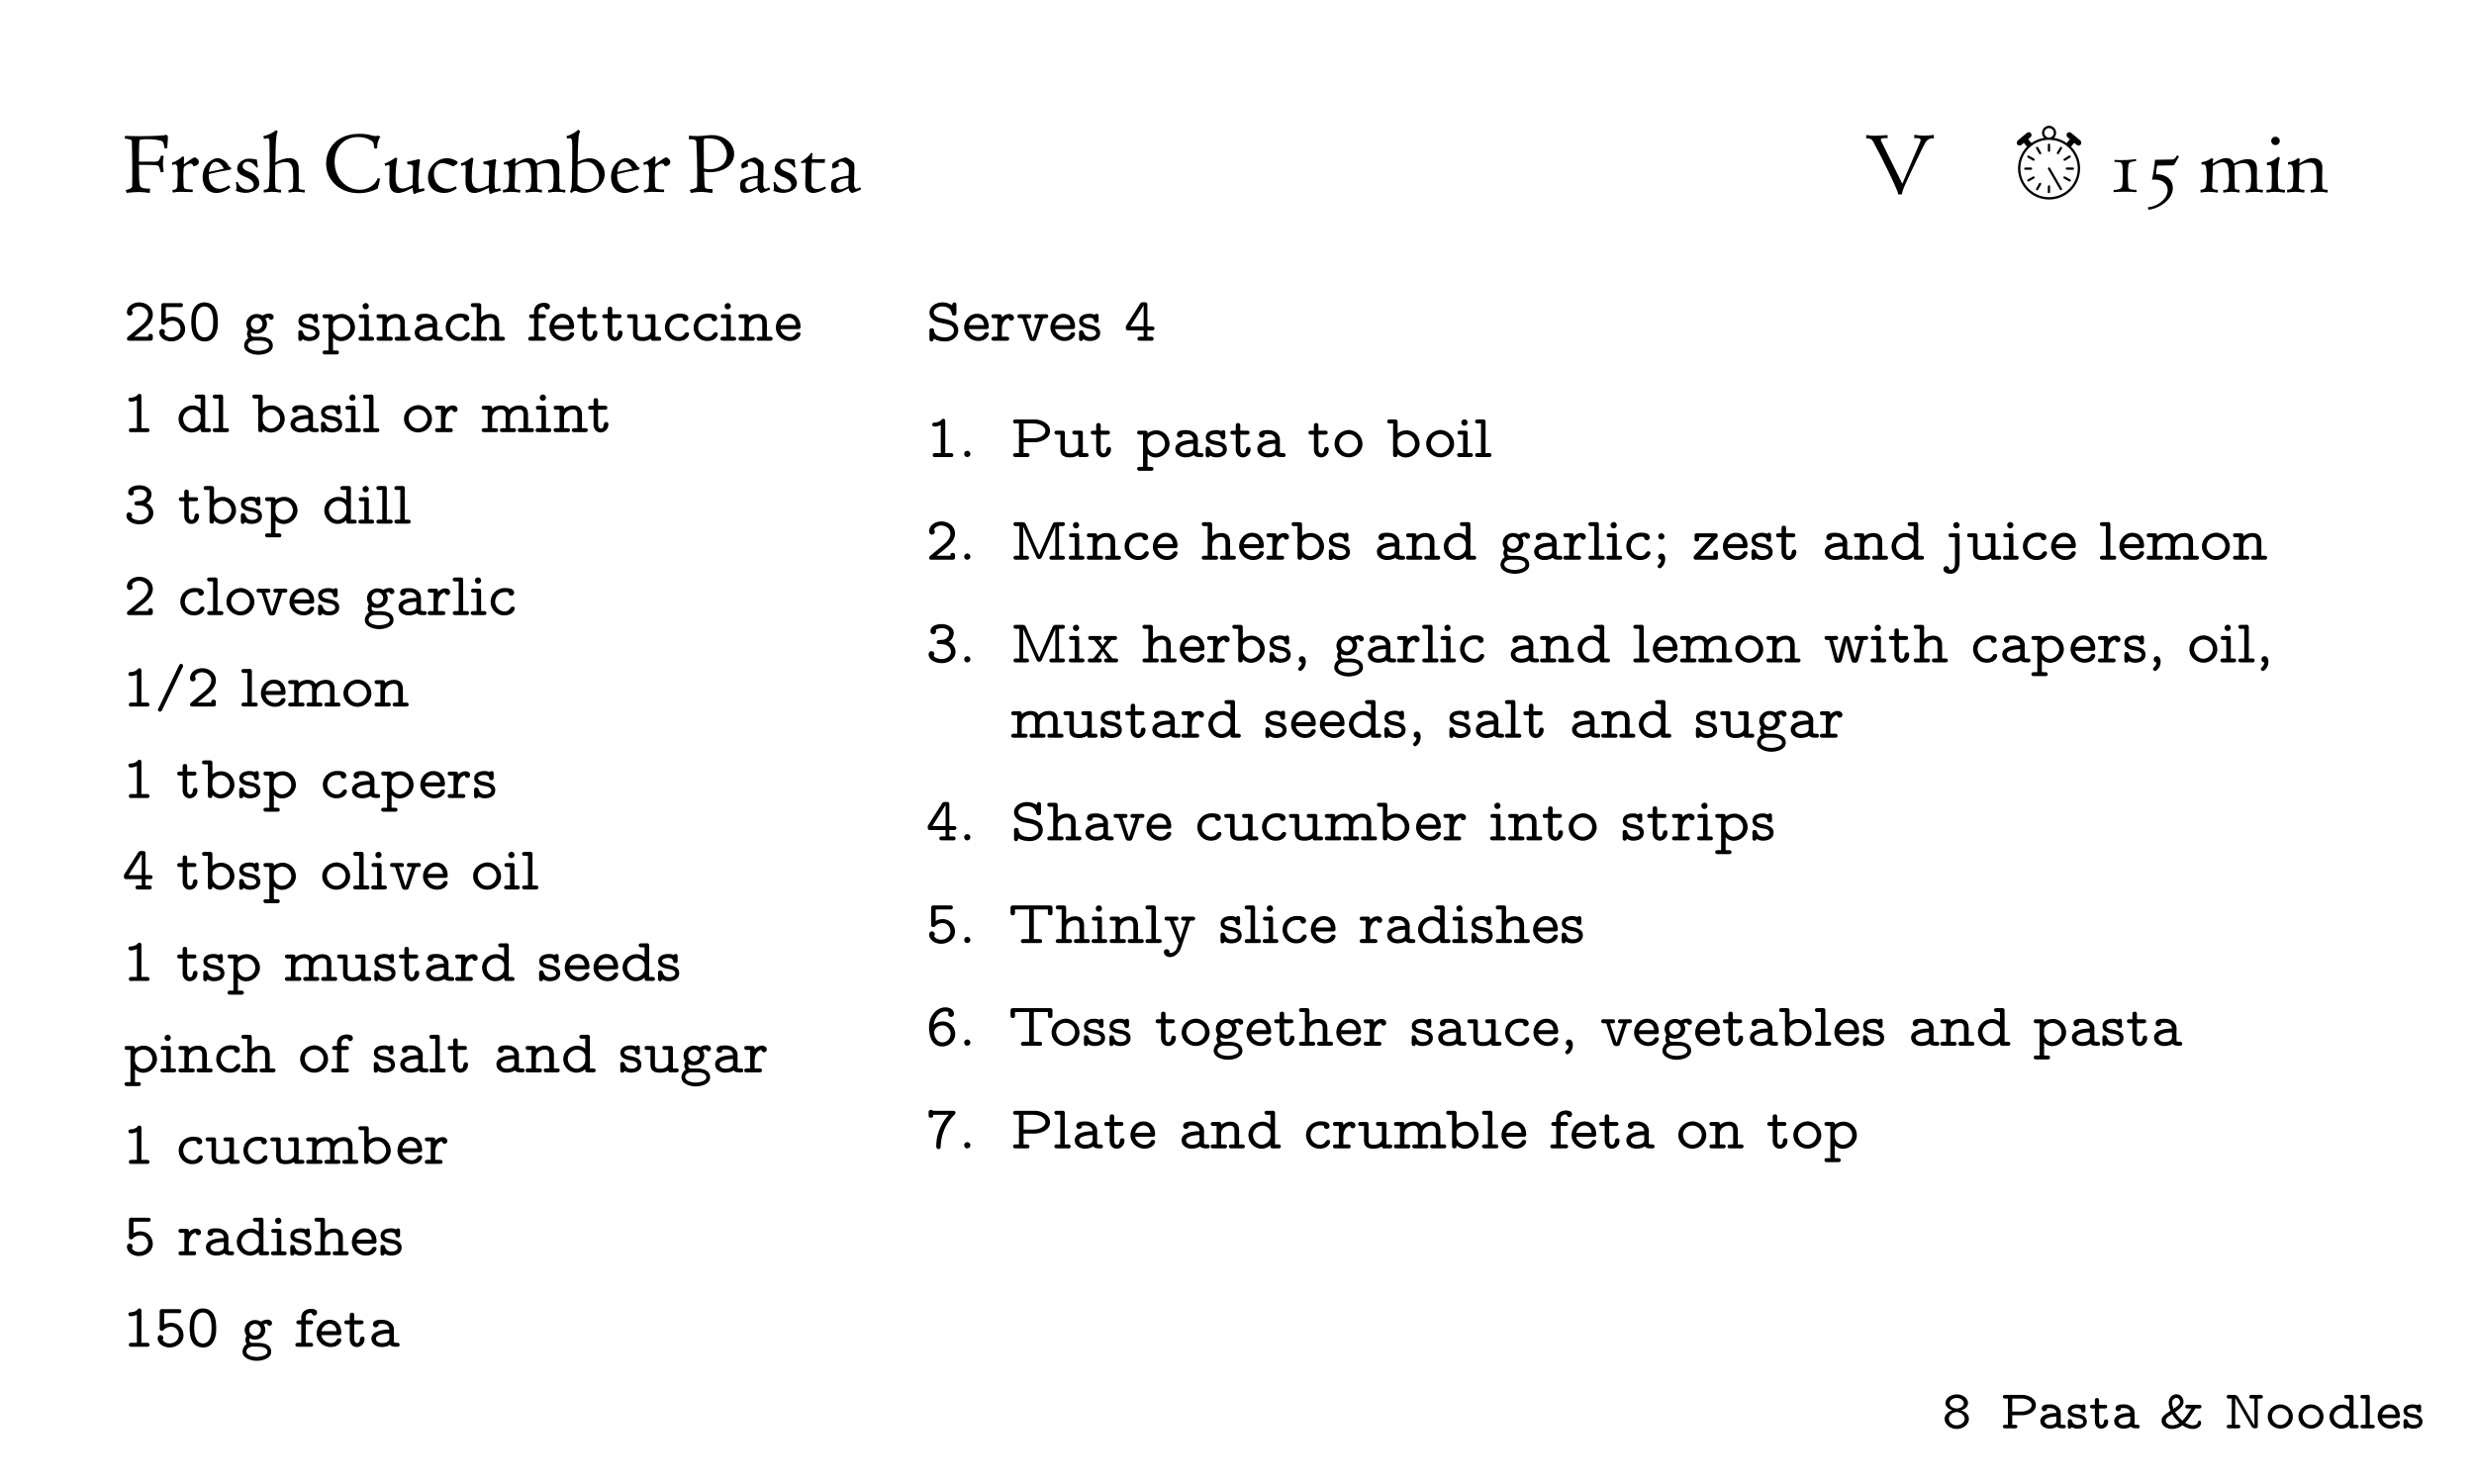 <?xml version="1.0" encoding="UTF-8"?>
<svg xmlns="http://www.w3.org/2000/svg" xmlns:xlink="http://www.w3.org/1999/xlink" width="360pt" height="216pt" viewBox="0 0 360 216" version="1.1">
<defs>
<g>
<symbol overflow="visible" id="glyph0-0">
<path style="stroke:none;" d=""/>
</symbol>
<symbol overflow="visible" id="glyph0-1">
<path style="stroke:none;" d="M 1.453 -2.641 C 1.344 -2.594 1.234 -2.562 1.125 -2.516 C 0.719 -2.281 0.344 -1.906 0.344 -1.406 C 0.344 -0.547 1.188 0.047 2.031 0.078 L 2.109 0.078 C 2.953 0.078 3.875 -0.5 3.875 -1.406 C 3.875 -2.047 3.344 -2.422 2.766 -2.641 C 3.234 -2.781 3.75 -3.109 3.75 -3.688 C 3.75 -4.453 2.906 -4.938 2.203 -4.953 L 2.125 -4.953 C 1.375 -4.953 0.469 -4.5 0.469 -3.688 C 0.469 -3.141 0.969 -2.797 1.453 -2.641 Z M 0.969 -1.344 L 0.969 -1.422 C 0.969 -2.016 1.578 -2.375 2.109 -2.375 C 2.641 -2.375 3.156 -2.062 3.266 -1.469 L 3.266 -1.406 C 3.266 -0.812 2.609 -0.453 2.109 -0.453 C 1.562 -0.453 1.062 -0.75 0.969 -1.344 Z M 1.078 -3.609 L 1.078 -3.672 C 1.078 -4.172 1.672 -4.438 2.109 -4.438 C 2.531 -4.438 3.078 -4.203 3.141 -3.719 L 3.141 -3.672 C 3.141 -3.141 2.531 -2.906 2.109 -2.906 C 1.672 -2.906 1.141 -3.141 1.078 -3.609 Z M 1.078 -3.609 "/>
</symbol>
<symbol overflow="visible" id="glyph0-2">
<path style="stroke:none;" d="M 1.094 -4.344 L 1.094 -0.531 L 0.641 -0.531 C 0.453 -0.531 0.344 -0.422 0.344 -0.266 C 0.344 -0.109 0.469 -0.016 0.672 -0.016 L 2.125 -0.016 C 2.312 -0.016 2.469 -0.078 2.469 -0.266 C 2.469 -0.438 2.344 -0.531 2.172 -0.531 L 1.719 -0.531 L 1.719 -1.922 L 3.297 -1.922 C 4.094 -1.969 5.156 -2.406 5.156 -3.406 C 5.156 -4.359 4.094 -4.844 3.297 -4.875 L 0.656 -4.875 C 0.469 -4.875 0.344 -4.781 0.344 -4.609 C 0.344 -4.453 0.484 -4.344 0.641 -4.344 Z M 1.719 -2.453 L 1.719 -4.344 L 3.125 -4.344 C 3.656 -4.344 4.547 -4.047 4.547 -3.391 C 4.547 -2.75 3.641 -2.453 3.125 -2.453 Z M 1.719 -2.453 "/>
</symbol>
<symbol overflow="visible" id="glyph0-3">
<path style="stroke:none;" d="M 1.359 -2.953 C 1.5 -2.953 1.656 -2.969 1.812 -2.969 C 2.188 -2.969 2.734 -2.812 2.734 -2.25 C 1.828 -2.25 0.391 -2.047 0.391 -1.062 C 0.391 -0.328 1.141 0.031 1.75 0.031 C 2.062 0.031 2.359 -0.031 2.641 -0.172 C 2.688 -0.188 2.766 -0.25 2.812 -0.25 C 2.859 -0.25 2.953 -0.125 3.062 -0.094 C 3.266 -0.016 3.469 -0.016 3.672 -0.016 L 3.797 -0.016 C 4 -0.016 4.109 -0.109 4.109 -0.281 L 4.078 -0.391 C 4.016 -0.531 3.891 -0.531 3.781 -0.531 L 3.703 -0.531 C 3.516 -0.531 3.344 -0.531 3.344 -0.688 C 3.344 -0.719 3.359 -0.75 3.359 -0.781 L 3.359 -2.25 C 3.359 -3.016 2.672 -3.453 1.984 -3.5 L 1.703 -3.5 C 1.281 -3.5 0.594 -3.453 0.594 -2.891 C 0.594 -2.656 0.766 -2.5 0.984 -2.5 C 1.188 -2.5 1.375 -2.656 1.375 -2.875 C 1.375 -2.906 1.359 -2.922 1.359 -2.953 Z M 2.734 -1.734 L 2.734 -1.125 C 2.734 -0.625 2.188 -0.484 1.797 -0.484 C 1.484 -0.484 1.203 -0.594 1.047 -0.906 C 1.031 -0.953 1.016 -1.016 1.016 -1.062 C 1.016 -1.469 1.703 -1.625 2 -1.672 C 2.25 -1.719 2.5 -1.734 2.734 -1.734 Z M 2.734 -1.734 "/>
</symbol>
<symbol overflow="visible" id="glyph0-4">
<path style="stroke:none;" d="M 0.828 -0.203 C 1.109 -0.047 1.359 0.031 1.688 0.031 C 2.266 0.031 3.047 -0.188 3.047 -1 C 3.047 -1.531 2.609 -1.891 2.125 -2.016 C 1.719 -2.125 0.812 -2.109 0.812 -2.562 C 0.812 -2.938 1.453 -2.969 1.656 -2.969 C 1.859 -2.969 2.125 -2.922 2.203 -2.703 C 2.25 -2.562 2.188 -2.312 2.516 -2.312 C 2.672 -2.312 2.844 -2.344 2.844 -2.625 L 2.844 -3.203 C 2.844 -3.391 2.719 -3.5 2.562 -3.5 C 2.438 -3.5 2.391 -3.391 2.297 -3.391 L 2.281 -3.391 C 2.078 -3.469 1.859 -3.5 1.641 -3.5 C 1.078 -3.5 0.281 -3.312 0.281 -2.531 C 0.281 -1.828 1.047 -1.672 1.531 -1.578 L 1.812 -1.531 C 2.109 -1.484 2.5 -1.344 2.531 -1.031 L 2.531 -1 C 2.531 -0.594 2 -0.5 1.703 -0.5 C 1.359 -0.5 1.062 -0.641 0.922 -1.031 C 0.875 -1.203 0.844 -1.359 0.594 -1.359 C 0.375 -1.359 0.281 -1.25 0.281 -1.031 L 0.281 -0.25 C 0.281 -0.078 0.375 0.031 0.547 0.031 C 0.688 0.031 0.781 -0.062 0.828 -0.203 Z M 0.828 -0.203 "/>
</symbol>
<symbol overflow="visible" id="glyph0-5">
<path style="stroke:none;" d="M 0.875 -3.438 L 0.453 -3.438 C 0.266 -3.438 0.156 -3.328 0.156 -3.172 C 0.156 -3.016 0.266 -2.906 0.453 -2.906 L 0.875 -2.906 L 0.875 -0.953 C 0.906 -0.422 1.219 0.031 1.812 0.031 C 2.391 0.031 2.812 -0.469 2.812 -1.031 C 2.812 -1.219 2.719 -1.312 2.5 -1.312 C 2.203 -1.312 2.219 -1.125 2.188 -0.969 C 2.172 -0.781 2.078 -0.516 1.844 -0.5 C 1.516 -0.5 1.484 -0.844 1.484 -1.078 L 1.484 -2.906 L 2.344 -2.906 C 2.516 -2.906 2.672 -2.984 2.672 -3.172 C 2.672 -3.344 2.547 -3.438 2.344 -3.438 C 2.281 -3.438 2.219 -3.438 2.172 -3.438 L 1.484 -3.438 L 1.484 -4.125 C 1.484 -4.344 1.344 -4.422 1.172 -4.422 C 1.016 -4.422 0.875 -4.344 0.875 -4.109 Z M 0.875 -3.438 "/>
</symbol>
<symbol overflow="visible" id="glyph0-6">
<path style="stroke:none;" d="M 3.781 -0.812 C 4.328 -1.359 4.703 -2.016 5.125 -2.656 L 5.219 -2.797 C 5.25 -2.875 5.297 -2.922 5.375 -2.922 C 5.422 -2.922 5.453 -2.906 5.484 -2.906 L 5.875 -2.906 C 6.016 -2.906 6.125 -2.984 6.156 -3.125 L 6.156 -3.234 L 6.125 -3.297 C 6.062 -3.422 5.938 -3.438 5.828 -3.438 L 4.141 -3.438 C 3.984 -3.438 3.797 -3.406 3.797 -3.172 C 3.797 -3 3.922 -2.906 4.125 -2.906 L 4.688 -2.906 L 3.953 -1.797 L 3.578 -1.344 L 3.375 -1.125 C 3.219 -1.297 3.047 -1.422 2.891 -1.594 C 2.672 -1.828 2.484 -2.094 2.312 -2.375 C 2.453 -2.438 2.578 -2.547 2.688 -2.641 C 3.109 -2.953 3.547 -3.344 3.547 -3.859 C 3.547 -4.438 3.125 -4.969 2.531 -4.969 C 1.891 -4.969 1.391 -4.438 1.391 -3.781 C 1.391 -3.438 1.453 -3.109 1.578 -2.781 L 1.625 -2.641 C 1.641 -2.625 1.641 -2.609 1.641 -2.594 L 1.641 -2.578 C 1.625 -2.531 1.484 -2.453 1.422 -2.422 C 0.906 -2.078 0.344 -1.75 0.344 -1.109 C 0.344 -0.344 1.172 0.078 1.891 0.078 C 2.375 0.078 2.938 -0.109 3.328 -0.422 C 3.344 -0.438 3.375 -0.453 3.391 -0.453 C 3.438 -0.453 3.516 -0.391 3.562 -0.344 C 3.953 -0.109 4.422 0.078 4.906 0.078 C 5.406 0.078 6.109 -0.203 6.109 -0.844 C 6.109 -0.984 6.016 -1.125 5.859 -1.125 C 5.594 -1.125 5.656 -0.875 5.562 -0.719 C 5.422 -0.516 5.141 -0.453 4.906 -0.453 C 4.641 -0.453 4.391 -0.516 4.156 -0.625 C 4.031 -0.672 3.906 -0.75 3.781 -0.812 Z M 1.906 -2.094 C 2.031 -1.797 2.375 -1.391 2.656 -1.109 C 2.766 -1 2.891 -0.906 2.969 -0.797 C 2.844 -0.734 2.719 -0.656 2.594 -0.594 C 2.375 -0.516 2.141 -0.453 1.906 -0.453 C 1.5 -0.453 0.969 -0.688 0.969 -1.141 C 0.969 -1.625 1.562 -1.844 1.906 -2.094 Z M 2.078 -2.859 C 1.969 -3.156 1.891 -3.469 1.891 -3.797 C 1.891 -4.141 2.188 -4.438 2.531 -4.438 C 2.828 -4.438 3.047 -4.141 3.047 -3.859 C 3.047 -3.469 2.422 -3.078 2.078 -2.859 Z M 2.078 -2.859 "/>
</symbol>
<symbol overflow="visible" id="glyph0-7">
<path style="stroke:none;" d="M 1.156 -4.344 L 1.156 -0.531 L 0.703 -0.531 C 0.516 -0.531 0.422 -0.422 0.422 -0.266 C 0.422 -0.109 0.531 -0.016 0.734 -0.016 L 2.078 -0.016 C 2.266 -0.016 2.406 -0.078 2.406 -0.266 C 2.406 -0.438 2.281 -0.531 2.125 -0.531 L 1.656 -0.531 L 1.672 -4.438 C 1.734 -4.297 1.812 -4.156 1.891 -4.031 L 3.766 -0.766 C 3.891 -0.547 4.031 -0.203 4.25 -0.062 C 4.344 -0.016 4.469 -0.016 4.578 -0.016 L 4.625 -0.016 C 4.891 -0.016 4.938 -0.156 4.938 -0.328 L 4.938 -4.344 L 5.406 -4.344 C 5.594 -4.344 5.688 -4.469 5.688 -4.609 C 5.688 -4.766 5.578 -4.875 5.375 -4.875 L 4.031 -4.875 C 3.812 -4.875 3.703 -4.797 3.703 -4.609 C 3.703 -4.469 3.797 -4.344 3.984 -4.344 L 4.453 -4.344 L 4.453 -0.453 C 4.359 -0.578 4.297 -0.703 4.219 -0.844 L 3.844 -1.5 C 3.469 -2.156 3.094 -2.781 2.734 -3.438 L 2.266 -4.25 C 2.016 -4.688 1.906 -4.875 1.562 -4.875 L 0.906 -4.875 C 0.859 -4.875 0.781 -4.891 0.734 -4.891 C 0.562 -4.891 0.422 -4.797 0.422 -4.609 C 0.422 -4.453 0.547 -4.344 0.719 -4.344 Z M 1.156 -4.344 "/>
</symbol>
<symbol overflow="visible" id="glyph0-8">
<path style="stroke:none;" d="M 1.984 -3.5 C 1.125 -3.406 0.281 -2.766 0.281 -1.719 L 0.281 -1.641 C 0.328 -0.609 1.234 0.031 2.141 0.031 C 3.062 0.031 3.938 -0.703 3.938 -1.719 C 3.938 -2.703 3.109 -3.5 2.094 -3.5 Z M 0.891 -1.688 L 0.891 -1.766 C 0.891 -2.375 1.391 -2.969 2.109 -2.969 C 2.719 -2.969 3.344 -2.484 3.344 -1.766 C 3.344 -1.125 2.812 -0.547 2.172 -0.5 L 2.109 -0.5 C 1.453 -0.5 0.953 -1.047 0.891 -1.688 Z M 0.891 -1.688 "/>
</symbol>
<symbol overflow="visible" id="glyph0-9">
<path style="stroke:none;" d="M 3.219 -4.344 L 3.219 -3.109 C 2.922 -3.344 2.562 -3.469 2.188 -3.469 C 1.266 -3.469 0.328 -2.797 0.328 -1.719 C 0.328 -0.75 1.125 0.031 2.078 0.031 C 2.516 0.031 2.891 -0.141 3.219 -0.438 L 3.219 -0.312 C 3.219 -0.109 3.312 -0.016 3.516 -0.016 L 4.281 -0.016 C 4.438 -0.016 4.578 -0.094 4.578 -0.266 C 4.578 -0.453 4.422 -0.531 4.25 -0.531 L 3.828 -0.531 L 3.828 -4.609 C 3.828 -4.766 3.719 -4.891 3.516 -4.891 C 3.453 -4.891 3.406 -4.875 3.359 -4.875 L 2.766 -4.875 C 2.609 -4.875 2.469 -4.812 2.469 -4.609 C 2.469 -4.453 2.594 -4.344 2.766 -4.344 Z M 0.938 -1.641 C 0.938 -1.672 0.938 -1.703 0.938 -1.734 C 0.938 -2.391 1.547 -2.953 2.219 -2.953 C 2.734 -2.953 3.219 -2.531 3.219 -2.062 C 3.219 -1.953 3.219 -1.859 3.219 -1.766 C 3.219 -1.703 3.219 -1.641 3.219 -1.562 C 3.219 -0.922 2.516 -0.5 2.125 -0.5 C 1.484 -0.5 1.016 -1.016 0.938 -1.641 Z M 0.938 -1.641 "/>
</symbol>
<symbol overflow="visible" id="glyph0-10">
<path style="stroke:none;" d="M 0.875 -4.344 L 0.875 -0.531 L 0.406 -0.531 C 0.219 -0.531 0.125 -0.422 0.125 -0.266 C 0.125 -0.094 0.25 -0.016 0.453 -0.016 L 1.891 -0.016 C 2.094 -0.016 2.219 -0.094 2.219 -0.266 C 2.219 -0.422 2.125 -0.531 1.938 -0.531 L 1.484 -0.531 L 1.484 -4.609 C 1.484 -4.766 1.391 -4.891 1.172 -4.891 C 1.125 -4.891 1.062 -4.875 1.016 -4.875 L 0.438 -4.875 C 0.266 -4.875 0.125 -4.812 0.125 -4.609 C 0.125 -4.453 0.234 -4.344 0.406 -4.344 Z M 0.875 -4.344 "/>
</symbol>
<symbol overflow="visible" id="glyph0-11">
<path style="stroke:none;" d="M 0.922 -1.5 L 3.219 -1.5 C 3.438 -1.5 3.516 -1.625 3.516 -1.812 C 3.516 -2.641 3.078 -3.5 1.984 -3.5 C 1.016 -3.5 0.281 -2.672 0.281 -1.734 C 0.281 -0.766 1.094 0.031 2.109 0.031 C 2.594 0.031 3.125 -0.141 3.406 -0.562 C 3.453 -0.641 3.516 -0.766 3.516 -0.875 C 3.516 -1.047 3.375 -1.109 3.203 -1.109 C 2.938 -1.109 2.938 -0.953 2.859 -0.828 C 2.703 -0.594 2.438 -0.5 2.172 -0.5 C 1.562 -0.5 1.031 -0.922 0.922 -1.5 Z M 0.922 -2.031 C 1.031 -2.516 1.438 -2.969 1.984 -2.969 C 2.469 -2.969 2.859 -2.625 2.891 -2.031 Z M 0.922 -2.031 "/>
</symbol>
<symbol overflow="visible" id="glyph1-0">
<path style="stroke:none;" d="M 0.594 0 L 5.375 0 L 5.375 -6.062 L 0.594 -6.062 Z M 1.188 -0.594 L 1.188 -5.469 L 4.781 -5.469 L 4.781 -0.594 Z M 1.188 -0.594 "/>
</symbol>
<symbol overflow="visible" id="glyph1-1">
<path style="stroke:none;" d="M 3.781 0.125 L 3.844 -0.5 C 2.516 -0.5 2.422 -0.766 2.359 -0.969 C 2.172 -1.75 2.266 -2.625 2.219 -3.969 C 3.328 -3.953 4.203 -3.969 4.734 -3.906 C 5.219 -3.844 5.156 -3.703 5.391 -2.859 L 5.828 -2.969 C 5.75 -3.359 5.703 -3.75 5.703 -4.141 C 5.703 -4.5 5.734 -4.875 5.844 -5.25 L 5.438 -5.328 C 5.25 -4.812 5.172 -4.5 4.734 -4.438 C 4.562 -4.406 2.984 -4.453 2.219 -4.438 C 2.219 -5.328 2.219 -6.25 2.266 -7.219 C 2.266 -7.438 2.312 -7.641 2.516 -7.656 C 3.484 -7.766 4.703 -7.688 5.453 -7.469 C 5.875 -7.344 5.828 -6.781 5.969 -6.344 L 6.328 -6.391 C 6.359 -7.203 6.438 -7.656 6.438 -7.906 C 6.438 -8.156 6.375 -8.25 6.188 -8.359 C 6.125 -8.234 4.266 -8.141 2.359 -8.141 C 1.609 -8.141 0.859 -8.156 0.203 -8.188 L 0.141 -7.812 C 1.016 -7.656 1.188 -7.656 1.188 -7.328 C 1.219 -6.625 1.25 -4.25 1.25 -2.547 C 1.25 -1.812 1.25 -1.188 1.234 -0.922 C 1.234 -0.578 0.938 -0.438 0.297 -0.312 L 0.422 0.109 C 1.188 0.031 1.703 -0.016 2.203 -0.016 C 2.688 -0.016 3.141 0.031 3.781 0.125 Z M 3.781 0.125 "/>
</symbol>
<symbol overflow="visible" id="glyph1-2">
<path style="stroke:none;" d="M 1.906 -2.344 C 1.906 -2.547 1.922 -3.062 1.969 -3.5 C 2 -3.828 2.734 -4.156 2.953 -4.156 C 3.125 -4.156 3.281 -4.094 3.359 -3.781 C 3.828 -3.781 4.172 -4.031 4.172 -4.406 C 4.172 -4.719 3.766 -5.062 3.516 -5.062 C 3.375 -5.047 2.016 -4.094 1.984 -4.016 C 1.984 -4.469 2.016 -4.859 2.016 -4.984 C 2.016 -5.156 1.953 -5.156 1.828 -5.219 C 1.328 -4.75 0.688 -4.391 0.25 -4.297 L 0.328 -3.953 C 0.438 -3.953 0.625 -4.047 0.734 -4.047 C 0.906 -4.047 1.016 -3.797 1.047 -3.594 C 1.062 -3.328 1.094 -2.844 1.094 -2.609 C 1.094 -2.297 1.062 -1.203 1.047 -0.906 C 1.016 -0.578 0.844 -0.438 0.719 -0.391 C 0.594 -0.344 0.469 -0.344 0.328 -0.328 L 0.359 0.062 C 0.719 0.016 1.078 -0.047 1.438 -0.047 C 1.938 -0.047 2.797 -0.016 3.266 0 L 3.281 -0.375 C 3.109 -0.391 2.891 -0.391 2.703 -0.406 C 2.266 -0.438 2.141 -0.484 2.016 -0.625 C 1.938 -0.734 1.906 -1.875 1.906 -2.344 Z M 1.906 -2.344 "/>
</symbol>
<symbol overflow="visible" id="glyph1-3">
<path style="stroke:none;" d="M 2.547 -4.953 C 2.141 -4.953 0.438 -4.25 0.438 -2.156 C 0.438 -0.875 1.156 0.125 2.438 0.125 C 3.266 0.125 3.984 -0.297 4.484 -0.688 L 4.234 -1.016 C 3.891 -0.734 3.438 -0.484 2.875 -0.484 C 2.156 -0.484 1.328 -1.031 1.328 -2.391 C 1.328 -2.469 1.344 -2.547 1.344 -2.625 C 2.312 -2.859 3.562 -3.125 4.578 -3.297 L 4.578 -3.578 C 4.453 -3.594 4.266 -3.688 4.203 -3.844 C 3.953 -4.406 3.234 -4.953 2.547 -4.953 Z M 2.375 -4.406 C 2.875 -4.406 3.375 -3.844 3.5 -3.375 L 3.406 -3.375 L 1.359 -2.938 C 1.406 -3.578 1.734 -4.406 2.375 -4.406 Z M 2.375 -4.406 "/>
</symbol>
<symbol overflow="visible" id="glyph1-4">
<path style="stroke:none;" d="M 0.641 -1.5 L 0.375 -1.406 C 0.438 -1.266 0.469 -0.844 0.469 -0.703 C 0.469 -0.531 0.438 -0.359 0.391 -0.188 C 0.828 -0.031 1.266 0.109 1.828 0.109 C 2.594 0.109 3.797 -0.328 3.797 -1.297 C 3.797 -1.953 3.281 -2.625 2.344 -2.938 C 1.609 -3.188 1.375 -3.484 1.375 -3.766 C 1.375 -4.141 1.703 -4.422 2.094 -4.422 C 2.656 -4.422 3.172 -3.938 3.406 -3.562 L 3.578 -3.625 C 3.531 -4.062 3.438 -4.734 3.438 -4.734 C 3.062 -4.812 2.703 -4.875 2.312 -4.875 C 1.359 -4.875 0.578 -4.156 0.578 -3.438 C 0.578 -2.594 1.438 -2.359 2.016 -2.109 C 2.422 -1.922 2.984 -1.609 2.984 -1.031 C 2.984 -0.594 2.562 -0.375 2.125 -0.375 C 1.469 -0.375 0.922 -0.734 0.641 -1.5 Z M 0.641 -1.5 "/>
</symbol>
<symbol overflow="visible" id="glyph1-5">
<path style="stroke:none;" d="M 1.922 -3.938 C 2.312 -4.188 2.875 -4.375 3.438 -4.375 C 4.094 -4.375 4.359 -3.984 4.469 -3.391 C 4.5 -3.156 4.531 -2.281 4.531 -1.703 C 4.531 -1.531 4.516 -1.094 4.5 -0.906 C 4.453 -0.578 4.422 -0.438 4.141 -0.375 C 4.016 -0.328 3.953 -0.328 3.828 -0.312 L 3.859 0.078 C 4.172 0.016 4.516 -0.047 4.875 -0.047 C 5.375 -0.047 5.688 -0.031 6.156 0.078 L 6.219 -0.328 C 6.094 -0.344 5.766 -0.359 5.672 -0.375 C 5.531 -0.406 5.312 -0.469 5.312 -0.641 C 5.312 -0.844 5.328 -1.5 5.328 -2.188 C 5.328 -2.797 5.312 -3.344 5.312 -3.594 C 5.266 -4.391 4.812 -4.953 3.938 -4.953 C 3.438 -4.953 2.562 -4.703 1.922 -4.312 C 1.938 -5.641 1.969 -7.375 2.094 -8.203 C 2.109 -8.328 2.188 -8.656 2.266 -8.828 L 2.031 -9.016 C 1.516 -8.609 0.797 -8.266 0.172 -8.141 L 0.281 -7.75 C 0.391 -7.766 0.703 -7.844 0.781 -7.844 C 0.984 -7.844 1.047 -7.672 1.062 -7.484 C 1.078 -7.234 1.094 -6.109 1.094 -3.281 C 1.094 -2.5 1.062 -1.531 1 -0.906 C 0.969 -0.578 0.828 -0.469 0.547 -0.391 C 0.422 -0.359 0.344 -0.359 0.219 -0.328 L 0.25 0.062 C 0.609 0.016 1.047 -0.047 1.406 -0.047 C 1.906 -0.047 2.266 0.016 2.719 0.078 L 2.766 -0.328 C 2.656 -0.328 2.422 -0.359 2.312 -0.375 C 2.188 -0.406 1.953 -0.469 1.938 -0.641 C 1.906 -0.891 1.875 -1.547 1.875 -2.266 C 1.875 -2.859 1.906 -3.469 1.922 -3.938 Z M 1.922 -3.938 "/>
</symbol>
<symbol overflow="visible" id="glyph1-6">
<path style="stroke:none;" d="M 0.516 -4.156 C 0.516 -1.641 2.609 0.156 5.234 0.156 C 6.344 0.156 7.266 -0.141 8.016 -0.516 C 8.156 -1.078 8.266 -1.391 8.359 -1.953 L 8.047 -2.047 C 7.609 -0.984 6.625 -0.344 5.406 -0.344 C 3.562 -0.344 1.75 -1.891 1.75 -4.406 C 1.75 -6.703 3.266 -8.016 5.172 -8.016 C 5.969 -8.016 6.484 -7.859 7.125 -7.469 C 7.531 -7.219 7.391 -6.766 7.562 -6.328 C 7.953 -6.328 7.953 -6.406 7.953 -6.641 C 7.953 -6.906 7.953 -7.344 8.406 -8.062 L 8.078 -8.234 C 7.906 -8.172 7.703 -8.109 7.203 -8.234 C 6.5 -8.438 6.078 -8.484 5.344 -8.484 C 2 -8.484 0.516 -6.281 0.516 -4.156 Z M 0.516 -4.156 "/>
</symbol>
<symbol overflow="visible" id="glyph1-7">
<path style="stroke:none;" d="M 3.391 -4.406 L 3.484 -4.047 C 3.922 -4.031 4.281 -4.031 4.281 -3.562 C 4.281 -3.484 4.219 -1.844 4.203 -1.016 C 3.844 -0.828 3.203 -0.531 2.766 -0.531 C 1.906 -0.531 1.734 -1.266 1.734 -2.109 C 1.734 -3.031 1.812 -4.016 1.984 -4.859 L 1.766 -5.047 C 1.266 -4.703 0.625 -4.297 0.125 -4.156 L 0.25 -3.797 C 0.328 -3.812 0.578 -3.953 0.688 -3.953 C 0.812 -3.953 0.859 -3.844 0.859 -3.734 C 0.859 -3.047 0.828 -2.359 0.828 -1.703 C 0.828 -1.141 0.891 -0.828 1.016 -0.531 C 1.219 -0.062 1.656 0.125 2.109 0.125 C 2.812 0.125 3.734 -0.406 4.219 -0.625 C 4.281 0 4.281 0.266 4.484 0.266 C 4.562 0.266 4.594 0.234 4.656 0.188 C 5 0.031 5.531 -0.094 5.953 -0.203 L 5.875 -0.578 C 5.641 -0.516 5.328 -0.438 5.281 -0.438 C 5.156 -0.438 5.125 -0.531 5.109 -0.641 C 5.078 -0.969 5.047 -1.281 5.047 -1.641 C 5.047 -2.094 5.141 -4.094 5.312 -4.625 L 5.172 -4.812 C 4.688 -4.688 4.031 -4.531 3.391 -4.406 Z M 3.391 -4.406 "/>
</symbol>
<symbol overflow="visible" id="glyph1-8">
<path style="stroke:none;" d="M 4.047 -3.734 C 4.703 -4.125 4.703 -4.094 4.719 -4.422 C 4.344 -4.703 3.766 -4.938 3.188 -4.938 C 1.734 -4.938 0.406 -3.672 0.406 -2.172 C 0.406 -0.078 2.188 0.125 2.766 0.125 C 3.484 0.125 4.203 -0.234 4.609 -0.547 L 4.406 -0.859 C 4.141 -0.672 3.734 -0.484 3.281 -0.484 C 2.125 -0.484 1.266 -1.344 1.266 -2.625 C 1.266 -3.578 1.719 -4.219 2.562 -4.219 C 2.969 -4.219 3.578 -3.984 4.047 -3.734 Z M 4.047 -3.734 "/>
</symbol>
<symbol overflow="visible" id="glyph1-9">
<path style="stroke:none;" d="M 8.422 -1.922 C 8.422 -2.422 8.438 -2.953 8.438 -3.406 C 8.438 -4.25 8.062 -4.797 7.156 -4.797 C 6.266 -4.797 5.578 -4.422 5.109 -4.156 C 4.953 -4.547 4.641 -4.953 4 -4.953 C 3.281 -4.953 2.562 -4.5 2 -4.125 C 2 -4.375 2.031 -4.609 2.094 -4.797 L 1.844 -4.969 C 1.25 -4.484 0.797 -4.438 0.359 -4.344 L 0.375 -4 C 0.484 -4 0.531 -4.016 0.641 -4.016 C 0.859 -4.016 0.938 -4 1.031 -3.688 C 1.094 -3.438 1.141 -2.625 1.141 -2.375 C 1.141 -2 1.125 -1.281 1.047 -0.906 C 0.969 -0.578 0.828 -0.469 0.547 -0.391 C 0.422 -0.359 0.344 -0.359 0.219 -0.328 L 0.25 0.062 C 0.609 0.016 1.047 -0.047 1.406 -0.047 C 1.906 -0.047 2.266 0.016 2.719 0.078 L 2.766 -0.328 C 2.656 -0.328 2.422 -0.359 2.312 -0.375 C 2.062 -0.438 1.922 -0.484 1.922 -0.844 C 1.922 -1.297 2.016 -2.734 2.031 -3.812 C 2.422 -4.047 2.891 -4.344 3.469 -4.344 C 4.047 -4.344 4.25 -3.891 4.297 -3.422 C 4.328 -3.172 4.391 -2.297 4.391 -1.703 C 4.391 -1.531 4.312 -1.094 4.297 -0.906 C 4.25 -0.578 4.156 -0.438 3.953 -0.375 C 3.812 -0.328 3.641 -0.328 3.516 -0.312 L 3.562 0.078 C 3.875 0.016 4.375 -0.047 4.734 -0.047 C 5.234 -0.047 5.406 -0.031 5.875 0.078 L 5.922 -0.328 C 5.812 -0.344 5.625 -0.359 5.516 -0.375 C 5.375 -0.406 5.219 -0.469 5.219 -0.641 C 5.219 -0.844 5.188 -1.531 5.188 -2.188 C 5.188 -2.672 5.203 -3.281 5.203 -3.625 C 5.203 -3.734 5.203 -3.812 5.188 -3.891 C 5.562 -4.078 6.047 -4.219 6.438 -4.219 C 7.203 -4.219 7.422 -3.828 7.547 -3.203 C 7.594 -2.953 7.609 -2.312 7.609 -1.703 C 7.609 -1.531 7.547 -1.094 7.531 -0.906 C 7.484 -0.578 7.391 -0.438 7.188 -0.375 C 7.047 -0.328 6.938 -0.328 6.797 -0.312 L 6.844 0.078 C 7.156 0.016 7.609 -0.047 7.969 -0.047 C 8.469 -0.047 8.797 -0.031 9.266 0.078 L 9.328 -0.328 C 9.203 -0.344 8.844 -0.359 8.734 -0.375 C 8.609 -0.406 8.453 -0.469 8.453 -0.641 C 8.453 -0.828 8.422 -1.344 8.422 -1.922 Z M 8.422 -1.922 "/>
</symbol>
<symbol overflow="visible" id="glyph1-10">
<path style="stroke:none;" d="M 1.641 -3.969 C 1.75 -4.094 2.375 -4.406 2.906 -4.406 C 4.109 -4.406 4.75 -3.234 4.75 -2.156 C 4.75 -1.141 4.031 -0.438 3.109 -0.438 C 2.625 -0.438 2.109 -0.625 1.75 -0.938 C 1.656 -1.016 1.609 -1.094 1.609 -1.172 C 1.609 -2.266 1.625 -2.875 1.641 -3.969 Z M 0.031 -8.156 L 0.094 -7.812 C 0.203 -7.812 0.328 -7.844 0.453 -7.844 C 0.672 -7.844 0.75 -7.812 0.812 -7.5 C 0.859 -7.25 0.859 -6.812 0.859 -6.094 C 0.859 -4.391 0.844 -3.438 0.812 -1.734 C 0.797 -0.828 0.734 -0.578 0.656 -0.375 C 0.609 -0.266 0.562 -0.094 0.531 -0.031 L 0.75 0.125 C 0.844 0.031 1.016 -0.172 1.297 -0.172 C 1.688 -0.172 1.766 0.109 2.516 0.109 C 4.203 0.109 5.578 -1.125 5.578 -2.672 C 5.578 -3.766 4.672 -4.922 3.422 -4.922 C 2.703 -4.922 2.031 -4.562 1.641 -4.406 C 1.641 -5.781 1.703 -7.156 1.766 -7.969 C 1.781 -8.219 1.875 -8.578 2 -8.875 L 1.75 -9.078 C 1.141 -8.578 0.484 -8.25 0.031 -8.156 Z M 0.031 -8.156 "/>
</symbol>
<symbol overflow="visible" id="glyph1-11">
<path style="stroke:none;" d="M 3.172 -3.328 C 2.859 -3.328 2.594 -3.359 2.328 -3.469 C 2.312 -5.031 2.328 -6.594 2.312 -7.5 C 2.312 -7.672 2.438 -7.828 2.625 -7.828 C 3.406 -7.828 4.031 -7.75 4.453 -7.562 C 4.969 -7.328 5.672 -6.453 5.672 -5.484 C 5.672 -4.016 4.453 -3.328 3.172 -3.328 Z M 0.172 -8.219 L 0.141 -7.703 C 0.984 -7.703 1.219 -7.578 1.234 -7.297 C 1.312 -5.922 1.359 -4.25 1.359 -2.781 C 1.359 -2.109 1.344 -1.484 1.344 -0.938 C 1.328 -0.5 1.141 -0.625 0.266 -0.328 L 0.438 0.125 C 1 0.016 1.453 -0.031 1.859 -0.031 C 2.375 -0.031 2.859 0.047 3.562 0.125 L 3.609 -0.438 C 2.766 -0.5 2.516 -0.391 2.453 -0.891 C 2.391 -1.25 2.391 -2.156 2.359 -2.984 C 2.609 -2.938 2.812 -2.891 3.078 -2.891 C 5.516 -2.891 6.734 -4.141 6.734 -5.578 C 6.734 -6.891 5.5 -8.297 3.531 -8.297 C 2.672 -8.297 2.219 -8.156 1.359 -8.156 C 0.891 -8.156 0.484 -8.188 0.172 -8.219 Z M 0.172 -8.219 "/>
</symbol>
<symbol overflow="visible" id="glyph1-12">
<path style="stroke:none;" d="M 3.031 -2 C 3.031 -1.812 3 -1.641 3 -1.406 C 3 -1.188 3 -1 3.016 -0.859 C 2.625 -0.641 2.141 -0.406 1.828 -0.406 C 1.453 -0.406 1.234 -0.734 1.234 -1.094 C 1.234 -1.5 1.531 -1.703 1.906 -1.875 C 2.047 -1.938 2.5 -2.016 2.797 -2.016 C 2.875 -2.016 2.953 -2.016 3.031 -2 Z M 2.625 -5.047 C 2.438 -5.047 1.625 -4.812 0.969 -4.375 C 0.734 -4.219 0.641 -4.047 0.641 -3.891 C 0.641 -3.766 0.703 -3.531 0.75 -3.406 L 1.656 -3.766 C 1.641 -3.828 1.562 -3.984 1.562 -4.094 C 1.562 -4.297 1.641 -4.422 2 -4.422 C 2.328 -4.422 2.828 -4.094 2.938 -3.906 C 3.016 -3.781 3.078 -3.641 3.078 -3.328 C 3.078 -3.328 3.062 -2.766 3.047 -2.391 C 2.172 -2.266 1.547 -2.172 0.812 -1.812 C 0.688 -1.75 0.641 -1.719 0.578 -1.547 C 0.5 -1.406 0.484 -1.125 0.484 -0.844 C 0.484 -0.328 0.594 0.109 1.219 0.109 C 1.906 0.109 2.422 -0.219 3.031 -0.578 C 3.156 -0.031 3.438 0.125 3.547 0.125 C 3.672 0.125 4.391 -0.172 4.859 -0.375 L 4.703 -0.703 C 4.516 -0.594 4.281 -0.5 4.156 -0.5 C 4.109 -0.5 3.984 -0.516 3.891 -0.781 C 3.844 -0.906 3.828 -1.156 3.828 -1.406 C 3.828 -2.156 3.891 -2.922 3.891 -3.703 C 3.891 -3.875 3.859 -4.156 3.781 -4.297 C 3.641 -4.484 2.875 -5.047 2.625 -5.047 Z M 2.625 -5.047 "/>
</symbol>
<symbol overflow="visible" id="glyph1-13">
<path style="stroke:none;" d="M 0.172 -4.422 L 0.203 -4.234 C 0.469 -4.234 0.891 -4.266 0.891 -4.266 C 0.859 -3.094 0.812 -2.359 0.812 -1.156 C 0.812 0 1.672 0.125 1.906 0.125 C 2.609 0.125 3.375 -0.25 3.828 -0.547 C 3.766 -0.672 3.688 -0.828 3.688 -0.828 C 3.328 -0.656 2.969 -0.453 2.469 -0.453 C 1.859 -0.453 1.688 -0.875 1.688 -1.281 C 1.688 -2.734 1.703 -3.531 1.75 -4.281 C 2.344 -4.266 3.031 -4.25 3.641 -4.25 L 3.688 -4.812 C 3.078 -4.781 2.375 -4.797 1.781 -4.766 C 1.812 -5.109 1.812 -5.359 1.859 -5.672 L 1.672 -5.719 C 1.297 -5.156 0.781 -4.781 0.172 -4.422 Z M 0.172 -4.422 "/>
</symbol>
<symbol overflow="visible" id="glyph1-14">
<path style="stroke:none;" d="M 3.219 -8.297 C 2.422 -8.266 1.953 -8.203 1.422 -8.203 C 1.047 -8.203 0.672 -8.219 0.125 -8.312 L 0.078 -7.859 C 0.641 -7.781 0.875 -7.812 1.141 -7.312 C 2.469 -4.844 3.844 -2.016 4.406 -0.688 C 4.594 -0.25 4.734 0 4.75 0.328 L 5.297 0.328 C 5.344 0 5.469 -0.406 5.609 -0.719 C 6.453 -2.641 8.422 -6.719 8.688 -7.156 C 9.078 -7.812 9.516 -7.828 9.984 -7.844 L 9.922 -8.344 C 9.625 -8.266 9.109 -8.219 8.562 -8.219 C 8.062 -8.219 7.547 -8.266 7.109 -8.344 L 7.094 -7.859 C 7.156 -7.859 7.656 -7.844 7.734 -7.844 C 8.047 -7.812 8.062 -7.547 7.969 -7.328 L 5.359 -1.219 L 2.297 -7.406 C 2.219 -7.578 2.125 -7.766 2.5 -7.844 C 2.641 -7.859 2.875 -7.875 3.219 -7.859 Z M 3.219 -8.297 "/>
</symbol>
<symbol overflow="visible" id="glyph1-15">
<path style="stroke:none;" d="M 1.234 -4.688 L 1.219 -4.406 C 2.344 -4.359 2.266 -4.266 2.375 -3.891 C 2.391 -3.812 2.438 -3.562 2.438 -2.391 C 2.438 -1.125 2.359 -0.844 2.312 -0.734 C 2.109 -0.375 1.641 -0.359 1.094 -0.312 L 1.109 0 C 2.25 -0.078 3.297 -0.078 4.438 0 L 4.453 -0.328 C 3.828 -0.344 3.344 -0.375 3.25 -0.688 C 3.234 -0.812 3.172 -1.734 3.172 -2.391 C 3.172 -2.969 3.234 -3.797 3.25 -3.906 C 3.344 -4.281 3.328 -4.391 4.391 -4.531 L 4.359 -4.812 C 3.484 -4.641 2.062 -4.625 1.234 -4.688 Z M 1.234 -4.688 "/>
</symbol>
<symbol overflow="visible" id="glyph1-16">
<path style="stroke:none;" d="M 1.594 -4.703 C 1.516 -3.641 1.312 -2.484 1.156 -1.812 C 2.859 -1.953 3.438 -1.047 3.438 -0.328 C 3.438 1.109 1.75 2.156 0.578 2.188 C 0.609 2.266 0.609 2.562 0.609 2.562 C 2.062 2.469 4.188 1.141 4.188 -0.578 C 4.188 -2.109 2.766 -2.672 1.75 -2.594 C 1.75 -3.156 1.906 -3.859 1.906 -3.859 C 2.906 -3.859 3.75 -3.906 4.25 -3.891 C 4.453 -3.891 4.75 -4.688 5.094 -5.188 C 5.031 -5.219 4.812 -5.359 4.812 -5.359 C 4.656 -5.109 4.5 -4.812 4.188 -4.75 C 3.938 -4.734 2.594 -4.719 1.594 -4.703 Z M 1.594 -4.703 "/>
</symbol>
<symbol overflow="visible" id="glyph1-17">
<path style="stroke:none;" d="M 1.062 -7.453 C 1.062 -7.109 1.344 -6.844 1.688 -6.844 C 2.016 -6.844 2.312 -7.109 2.312 -7.453 C 2.312 -7.781 2.016 -8.062 1.688 -8.062 C 1.344 -8.062 1.062 -7.781 1.062 -7.453 Z M 2.016 -2.344 C 2.016 -2.547 2.062 -3.812 2.172 -4.344 C 2.203 -4.469 2.266 -4.797 2.328 -4.953 L 2.094 -5.156 C 1.453 -4.578 1.016 -4.406 0.391 -4.266 L 0.484 -3.891 C 0.578 -3.891 0.766 -3.938 0.844 -3.938 C 1.047 -3.938 1.094 -3.797 1.109 -3.594 C 1.172 -2.844 1.156 -2.344 1.156 -2.109 C 1.156 -1.797 1.141 -1.203 1.125 -0.906 C 1.094 -0.578 1.094 -0.438 0.812 -0.375 C 0.688 -0.344 0.484 -0.328 0.359 -0.312 L 0.391 0.078 C 0.75 0.031 1.188 -0.047 1.547 -0.047 C 2.047 -0.047 2.562 0.016 3.031 0.078 L 3.078 -0.328 C 2.922 -0.328 2.703 -0.344 2.516 -0.391 C 2.375 -0.422 2.141 -0.469 2.109 -0.641 C 2.047 -1.094 2.016 -1.875 2.016 -2.344 Z M 2.016 -2.344 "/>
</symbol>
<symbol overflow="visible" id="glyph1-18">
<path style="stroke:none;" d="M 1.031 -3.688 C 1.109 -3.438 1.141 -2.625 1.141 -2.375 C 1.141 -2 1.125 -1.281 1.047 -0.906 C 0.969 -0.578 0.828 -0.469 0.547 -0.391 C 0.422 -0.359 0.344 -0.359 0.219 -0.328 L 0.25 0.062 C 0.609 0.016 1.047 -0.047 1.406 -0.047 C 1.906 -0.047 2.266 0.016 2.719 0.078 L 2.766 -0.328 C 2.656 -0.328 2.422 -0.359 2.312 -0.375 C 2.062 -0.438 1.922 -0.484 1.922 -0.844 C 1.922 -1.297 2.016 -2.797 2.031 -3.875 C 2.422 -4.125 2.922 -4.297 3.5 -4.297 C 4.156 -4.297 4.406 -3.938 4.469 -3.438 C 4.5 -3.172 4.531 -2.297 4.531 -1.703 C 4.531 -1.531 4.484 -1.094 4.453 -0.906 C 4.406 -0.578 4.297 -0.438 4.094 -0.375 C 3.953 -0.328 3.781 -0.328 3.641 -0.312 L 3.688 0.078 C 4 0.016 4.516 -0.047 4.875 -0.047 C 5.375 -0.047 5.625 -0.031 6.094 0.078 L 6.156 -0.328 C 6.031 -0.344 5.766 -0.359 5.672 -0.375 C 5.531 -0.406 5.391 -0.469 5.359 -0.641 C 5.328 -0.844 5.328 -1.5 5.328 -2.188 C 5.328 -2.672 5.359 -3.172 5.359 -3.641 C 5.359 -4.484 4.812 -4.953 3.938 -4.953 C 3.188 -4.953 2.562 -4.5 2 -4.141 C 2 -4.391 2.031 -4.625 2.094 -4.797 L 1.844 -4.969 C 1.25 -4.484 0.797 -4.438 0.359 -4.344 L 0.375 -4 C 0.484 -4 0.531 -4.016 0.641 -4.016 C 0.859 -4.016 0.922 -4 1.031 -3.688 Z M 1.031 -3.688 "/>
</symbol>
<symbol overflow="visible" id="glyph2-0">
<path style="stroke:none;" d=""/>
</symbol>
<symbol overflow="visible" id="glyph2-1">
<path style="stroke:none;" d="M 3.562 -0.594 L 1.547 -0.594 C 2.109 -1.062 2.719 -1.516 3.266 -2.016 C 3.75 -2.469 4.172 -3.016 4.234 -3.703 L 4.234 -3.828 C 4.234 -4.953 3.234 -5.594 2.25 -5.594 C 1.438 -5.594 0.469 -5.094 0.469 -4.141 C 0.469 -3.844 0.641 -3.672 0.891 -3.672 C 1.125 -3.672 1.297 -3.844 1.297 -4.078 C 1.297 -4.203 1.203 -4.297 1.203 -4.391 C 1.203 -4.719 1.812 -5 2.188 -5 C 2.859 -5 3.562 -4.594 3.562 -3.812 C 3.562 -2.906 2.594 -2.234 2.078 -1.797 C 1.781 -1.562 1.5 -1.312 1.219 -1.078 L 0.766 -0.703 C 0.641 -0.594 0.469 -0.5 0.469 -0.312 C 0.469 -0.031 0.656 -0.016 0.828 -0.016 L 3.859 -0.016 C 4.047 -0.016 4.234 -0.047 4.234 -0.344 L 4.234 -0.656 C 4.234 -0.859 4.156 -1.016 3.906 -1.016 C 3.734 -1.016 3.562 -0.953 3.562 -0.703 Z M 3.562 -0.594 "/>
</symbol>
<symbol overflow="visible" id="glyph2-2">
<path style="stroke:none;" d="M 1.422 -3.25 L 1.422 -4.906 L 3.359 -4.906 C 3.422 -4.906 3.484 -4.891 3.547 -4.891 C 3.766 -4.891 3.922 -4.953 3.922 -5.25 C 3.906 -5.391 3.781 -5.484 3.625 -5.484 L 1.375 -5.484 C 1.312 -5.484 1.234 -5.5 1.156 -5.5 C 0.938 -5.5 0.766 -5.438 0.766 -5.141 L 0.766 -2.703 C 0.766 -2.531 0.812 -2.328 1.078 -2.328 C 1.297 -2.328 1.359 -2.5 1.5 -2.609 C 1.766 -2.844 2.141 -2.922 2.453 -2.922 C 3.141 -2.922 3.562 -2.328 3.562 -1.734 C 3.562 -0.953 2.891 -0.5 2.203 -0.5 C 1.891 -0.5 1.5 -0.609 1.297 -0.875 C 1.266 -0.906 1.203 -0.953 1.203 -1.016 C 1.203 -1.062 1.297 -1.188 1.297 -1.312 C 1.297 -1.531 1.125 -1.719 0.891 -1.719 C 0.656 -1.719 0.469 -1.547 0.469 -1.281 C 0.469 -0.375 1.438 0.094 2.203 0.094 C 3.156 0.094 4.234 -0.547 4.234 -1.703 C 4.234 -2.656 3.484 -3.5 2.453 -3.5 C 2.078 -3.5 1.766 -3.406 1.422 -3.25 Z M 1.422 -3.25 "/>
</symbol>
<symbol overflow="visible" id="glyph2-3">
<path style="stroke:none;" d="M 2.219 -5.594 C 1.891 -5.547 1.562 -5.469 1.297 -5.266 C 0.562 -4.75 0.422 -3.672 0.422 -2.875 C 0.422 -2.125 0.453 -1.312 0.875 -0.656 C 1.203 -0.156 1.781 0.094 2.375 0.094 C 3.625 0.094 4.109 -0.953 4.25 -1.938 C 4.281 -2.219 4.281 -2.516 4.281 -2.797 C 4.281 -3.562 4.188 -4.516 3.609 -5.109 C 3.281 -5.422 2.812 -5.594 2.375 -5.594 C 2.312 -5.594 2.266 -5.594 2.219 -5.594 Z M 1.078 -2.531 C 1.078 -2.594 1.078 -2.672 1.078 -2.734 C 1.078 -3.5 1.125 -4.516 1.875 -4.891 C 2.016 -4.969 2.172 -5 2.344 -5 C 3.438 -5 3.609 -3.688 3.609 -2.922 C 3.609 -2.141 3.594 -1.062 2.875 -0.641 C 2.734 -0.562 2.578 -0.5 2.406 -0.5 L 2.344 -0.5 C 1.5 -0.5 1.188 -1.406 1.109 -2.125 C 1.109 -2.266 1.109 -2.406 1.078 -2.531 Z M 1.078 -2.531 "/>
</symbol>
<symbol overflow="visible" id="glyph2-4">
<path style="stroke:none;" d="M 0.891 -0.391 C 0.531 -0.219 0.266 0.281 0.266 0.703 C 0.266 1.672 1.547 2.031 2.328 2.031 C 3.125 2.031 4.344 1.734 4.438 0.812 L 4.438 0.719 C 4.438 -0.406 3.25 -0.578 2.469 -0.578 L 1.781 -0.578 C 1.734 -0.578 1.688 -0.594 1.656 -0.594 L 1.594 -0.594 C 1.375 -0.594 1.25 -0.828 1.25 -1.016 C 1.25 -1.094 1.266 -1.172 1.297 -1.25 C 1.547 -1.109 1.828 -1.047 2.109 -1.047 C 2.797 -1.047 3.594 -1.547 3.594 -2.5 L 3.594 -2.578 C 3.562 -2.812 3.484 -3.031 3.359 -3.25 C 3.484 -3.297 3.625 -3.375 3.766 -3.375 C 3.875 -3.375 3.891 -3.062 4.188 -3.062 C 4.391 -3.062 4.562 -3.234 4.562 -3.438 C 4.562 -3.766 4.266 -3.953 3.969 -3.969 L 3.906 -3.969 C 3.688 -3.969 3.484 -3.922 3.281 -3.844 L 3.062 -3.734 C 3.031 -3.719 3 -3.672 2.953 -3.672 C 2.922 -3.672 2.906 -3.688 2.875 -3.703 L 2.766 -3.766 C 2.562 -3.859 2.328 -3.906 2.094 -3.906 C 1.312 -3.906 0.578 -3.297 0.578 -2.469 C 0.578 -2.234 0.641 -1.984 0.766 -1.781 C 0.797 -1.734 0.844 -1.672 0.844 -1.625 C 0.844 -1.547 0.75 -1.375 0.719 -1.281 C 0.703 -1.188 0.688 -1.109 0.688 -1.016 C 0.688 -0.781 0.766 -0.578 0.891 -0.391 Z M 0.828 0.766 C 0.812 0.75 0.812 0.719 0.812 0.703 C 0.812 0.203 1.328 -0.031 1.766 -0.031 L 2.438 -0.031 C 2.984 -0.031 3.891 0.047 3.891 0.703 C 3.891 1.438 2.312 1.469 2.328 1.469 C 1.844 1.469 0.922 1.297 0.828 0.766 Z M 1.25 -2.391 L 1.25 -2.469 C 1.25 -2.938 1.641 -3.344 2.094 -3.344 C 2.531 -3.344 2.875 -2.984 2.938 -2.547 L 2.938 -2.469 C 2.938 -2 2.531 -1.609 2.094 -1.609 C 1.656 -1.609 1.297 -1.969 1.25 -2.391 Z M 1.25 -2.391 "/>
</symbol>
<symbol overflow="visible" id="glyph2-5">
<path style="stroke:none;" d="M 0.922 -0.234 C 1.25 -0.062 1.484 0.031 1.859 0.031 C 2.594 0.031 3.391 -0.281 3.391 -1.141 C 3.391 -2.281 1.922 -2.281 1.375 -2.453 C 1.188 -2.516 0.891 -2.641 0.891 -2.875 C 0.891 -3.25 1.438 -3.359 1.781 -3.359 C 2.031 -3.359 2.406 -3.312 2.469 -3 C 2.516 -2.797 2.516 -2.609 2.828 -2.609 C 3.125 -2.609 3.156 -2.812 3.156 -2.984 L 3.156 -3.609 C 3.156 -3.828 3.047 -3.938 2.875 -3.938 C 2.766 -3.938 2.656 -3.891 2.609 -3.781 C 2.344 -3.875 2.141 -3.938 1.859 -3.938 C 1.234 -3.938 0.328 -3.75 0.328 -2.875 C 0.328 -1.797 1.781 -1.828 2.266 -1.672 C 2.5 -1.609 2.797 -1.438 2.812 -1.141 C 2.812 -0.641 2.219 -0.547 1.859 -0.547 C 1.484 -0.547 1.172 -0.734 1.016 -1.156 C 0.938 -1.375 0.922 -1.531 0.641 -1.531 C 0.328 -1.531 0.312 -1.328 0.312 -1.141 L 0.312 -0.281 C 0.312 -0.094 0.422 0.031 0.594 0.031 C 0.766 0.031 0.859 -0.078 0.922 -0.234 Z M 0.922 -0.234 "/>
</symbol>
<symbol overflow="visible" id="glyph2-6">
<path style="stroke:none;" d="M 1.641 -3.469 L 1.641 -3.547 C 1.641 -3.844 1.438 -3.859 1.266 -3.859 L 0.469 -3.859 C 0.281 -3.859 0.125 -3.797 0.125 -3.578 C 0.125 -3.406 0.25 -3.281 0.438 -3.281 L 0.984 -3.281 L 0.984 1.406 L 0.438 1.406 C 0.234 1.406 0.125 1.516 0.125 1.688 C 0.125 1.891 0.266 1.984 0.469 1.984 L 2.203 1.984 C 2.406 1.984 2.5 1.844 2.5 1.688 C 2.5 1.516 2.375 1.406 2.172 1.406 L 1.641 1.406 L 1.641 -0.453 C 1.969 -0.141 2.375 0.047 2.828 0.047 C 3.891 0.047 4.844 -0.859 4.844 -1.938 C 4.844 -2.969 4.047 -3.906 2.922 -3.906 C 2.438 -3.906 2.016 -3.75 1.641 -3.469 Z M 4.172 -1.844 C 4.109 -1.141 3.516 -0.547 2.797 -0.547 C 2.156 -0.547 1.625 -1.156 1.625 -1.812 C 1.625 -1.906 1.641 -1.984 1.641 -2.078 L 1.641 -2.469 C 1.703 -2.969 2.359 -3.328 2.875 -3.328 C 3.594 -3.328 4.172 -2.672 4.172 -1.969 C 4.172 -1.922 4.172 -1.891 4.172 -1.844 Z M 4.172 -1.844 "/>
</symbol>
<symbol overflow="visible" id="glyph2-7">
<path style="stroke:none;" d="M 0.969 -3.281 L 0.969 -0.594 L 0.438 -0.594 C 0.234 -0.594 0.109 -0.469 0.109 -0.312 C 0.109 -0.094 0.266 -0.016 0.469 -0.016 L 2.031 -0.016 C 2.25 -0.016 2.406 -0.094 2.406 -0.297 C 2.406 -0.453 2.297 -0.594 2.094 -0.594 L 1.625 -0.594 L 1.625 -3.547 C 1.625 -3.719 1.547 -3.844 1.406 -3.859 L 0.531 -3.859 C 0.359 -3.859 0.156 -3.828 0.156 -3.562 C 0.156 -3.406 0.266 -3.281 0.469 -3.281 Z M 1.109 -5.484 C 0.859 -5.453 0.719 -5.25 0.719 -5.047 C 0.719 -4.828 0.891 -4.578 1.141 -4.578 C 1.438 -4.578 1.625 -4.797 1.625 -5.047 C 1.625 -5.25 1.469 -5.5 1.188 -5.5 C 1.172 -5.5 1.141 -5.484 1.109 -5.484 Z M 1.109 -5.484 "/>
</symbol>
<symbol overflow="visible" id="glyph2-8">
<path style="stroke:none;" d="M 1.641 -3.438 L 1.641 -3.531 C 1.641 -3.75 1.531 -3.859 1.297 -3.859 L 0.453 -3.859 C 0.266 -3.859 0.125 -3.781 0.125 -3.578 C 0.125 -3.406 0.25 -3.281 0.438 -3.281 L 0.984 -3.281 L 0.984 -0.594 L 0.438 -0.594 C 0.234 -0.594 0.125 -0.469 0.125 -0.312 C 0.125 -0.094 0.266 -0.016 0.469 -0.016 L 2.203 -0.016 C 2.406 -0.016 2.5 -0.156 2.5 -0.312 C 2.5 -0.469 2.375 -0.594 2.172 -0.594 L 1.641 -0.594 L 1.641 -2.281 C 1.703 -2.922 2.312 -3.328 2.906 -3.328 L 2.938 -3.328 C 3.359 -3.328 3.578 -3.094 3.578 -2.578 L 3.578 -0.594 L 3.078 -0.594 C 2.875 -0.594 2.766 -0.469 2.766 -0.297 C 2.766 -0.141 2.891 -0.016 3.062 -0.016 L 4.75 -0.016 C 4.953 -0.016 5.094 -0.094 5.094 -0.312 C 5.094 -0.469 4.984 -0.594 4.781 -0.594 L 4.25 -0.594 L 4.25 -2.516 C 4.25 -2.844 4.219 -3.156 4.031 -3.438 C 3.797 -3.781 3.375 -3.906 2.984 -3.906 C 2.469 -3.906 2.094 -3.766 1.641 -3.438 Z M 1.641 -3.438 "/>
</symbol>
<symbol overflow="visible" id="glyph2-9">
<path style="stroke:none;" d="M 1.5 -3.328 C 1.672 -3.344 1.844 -3.359 2.016 -3.359 C 2.391 -3.359 3.062 -3.219 3.062 -2.516 C 2.078 -2.516 0.453 -2.281 0.453 -1.203 C 0.453 -0.406 1.203 0.031 1.938 0.031 C 2.219 0.031 2.516 -0.016 2.766 -0.109 C 2.906 -0.156 3.016 -0.234 3.156 -0.312 C 3.312 -0.031 3.734 -0.016 4.031 -0.016 L 4.25 -0.016 C 4.438 -0.016 4.562 -0.109 4.562 -0.281 C 4.562 -0.547 4.391 -0.594 4.234 -0.594 L 4.109 -0.594 C 3.906 -0.594 3.719 -0.594 3.719 -0.766 L 3.719 -2.203 C 3.719 -2.312 3.734 -2.422 3.734 -2.531 C 3.734 -3.297 3.109 -3.797 2.406 -3.906 C 2.25 -3.938 2.094 -3.938 1.922 -3.938 C 1.438 -3.938 0.688 -3.891 0.688 -3.266 C 0.688 -3.031 0.875 -2.844 1.094 -2.844 C 1.297 -2.844 1.516 -3 1.516 -3.25 C 1.516 -3.281 1.5 -3.297 1.5 -3.328 Z M 3.062 -1.953 L 3.062 -1.25 C 3.062 -0.688 2.438 -0.547 2 -0.547 C 1.641 -0.547 1.109 -0.703 1.109 -1.234 C 1.156 -1.672 1.891 -1.828 2.234 -1.891 C 2.5 -1.938 2.781 -1.953 3.062 -1.953 Z M 3.062 -1.953 "/>
</symbol>
<symbol overflow="visible" id="glyph2-10">
<path style="stroke:none;" d="M 2.203 -3.938 C 1.219 -3.828 0.391 -3.031 0.391 -1.953 C 0.391 -0.984 1.109 0.031 2.391 0.031 C 2.984 0.031 3.594 -0.203 3.844 -0.75 C 3.891 -0.828 3.906 -0.922 3.906 -1 C 3.906 -1.188 3.75 -1.25 3.594 -1.25 C 3.125 -1.25 3.297 -0.547 2.406 -0.547 C 1.656 -0.547 1.047 -1.203 1.047 -1.953 C 1.047 -2.406 1.266 -2.875 1.672 -3.141 C 1.938 -3.312 2.219 -3.359 2.516 -3.359 L 2.688 -3.359 C 2.828 -3.359 2.984 -3.344 2.984 -3.25 L 2.984 -3.203 C 3.016 -2.984 3.188 -2.844 3.391 -2.844 C 3.625 -2.844 3.812 -3.031 3.812 -3.25 C 3.812 -3.922 2.922 -3.953 2.5 -3.953 L 2.391 -3.953 C 2.328 -3.953 2.266 -3.953 2.203 -3.938 Z M 2.203 -3.938 "/>
</symbol>
<symbol overflow="visible" id="glyph2-11">
<path style="stroke:none;" d="M 0.984 -4.906 L 0.984 -0.594 L 0.438 -0.594 C 0.234 -0.594 0.125 -0.469 0.125 -0.312 C 0.125 -0.094 0.266 -0.016 0.469 -0.016 L 2.203 -0.016 C 2.406 -0.016 2.5 -0.156 2.5 -0.312 C 2.5 -0.469 2.375 -0.594 2.172 -0.594 L 1.641 -0.594 L 1.641 -2.281 C 1.703 -2.922 2.312 -3.328 2.906 -3.328 L 2.938 -3.328 C 3.359 -3.328 3.578 -3.094 3.578 -2.578 L 3.578 -0.594 L 3.078 -0.594 C 2.875 -0.594 2.766 -0.469 2.766 -0.297 C 2.766 -0.141 2.891 -0.016 3.062 -0.016 L 4.75 -0.016 C 4.953 -0.016 5.094 -0.094 5.094 -0.312 C 5.094 -0.469 4.984 -0.594 4.781 -0.594 L 4.25 -0.594 L 4.25 -2.516 C 4.25 -2.844 4.219 -3.156 4.031 -3.438 C 3.797 -3.781 3.375 -3.906 2.984 -3.906 C 2.469 -3.906 2.094 -3.766 1.641 -3.438 L 1.641 -5.125 C 1.641 -5.359 1.547 -5.484 1.297 -5.484 L 0.453 -5.484 C 0.266 -5.484 0.125 -5.406 0.125 -5.203 C 0.125 -5.031 0.234 -4.906 0.438 -4.906 Z M 0.984 -4.906 "/>
</symbol>
<symbol overflow="visible" id="glyph2-12">
<path style="stroke:none;" d="M 0.969 -3.859 L 0.625 -3.859 C 0.406 -3.859 0.25 -3.781 0.25 -3.578 C 0.25 -3.422 0.359 -3.281 0.547 -3.281 L 0.969 -3.281 L 0.969 -0.594 L 0.438 -0.594 C 0.219 -0.594 0.109 -0.453 0.109 -0.297 C 0.109 -0.125 0.219 -0.016 0.438 -0.016 L 2.344 -0.016 C 2.578 -0.016 2.703 -0.109 2.703 -0.297 C 2.703 -0.453 2.594 -0.594 2.375 -0.594 L 1.625 -0.594 L 1.625 -3.281 L 2.391 -3.281 C 2.578 -3.281 2.703 -3.406 2.703 -3.562 C 2.703 -3.75 2.578 -3.859 2.375 -3.859 L 1.625 -3.859 L 1.625 -4.344 C 1.625 -4.734 2.016 -4.953 2.359 -4.953 C 2.562 -4.953 2.531 -4.562 2.875 -4.562 C 3.125 -4.562 3.281 -4.766 3.281 -5 C 3.25 -5.438 2.797 -5.531 2.422 -5.531 C 1.656 -5.531 0.969 -5.125 0.969 -4.266 Z M 0.969 -3.859 "/>
</symbol>
<symbol overflow="visible" id="glyph2-13">
<path style="stroke:none;" d="M 1.016 -1.703 L 3.562 -1.703 C 3.828 -1.703 3.922 -1.828 3.922 -2.047 C 3.922 -2.906 3.484 -3.938 2.203 -3.938 C 1.125 -3.938 0.328 -2.984 0.328 -1.953 C 0.328 -0.781 1.328 0.031 2.375 0.031 C 2.922 0.031 3.531 -0.188 3.812 -0.688 C 3.859 -0.781 3.922 -0.891 3.922 -1 C 3.922 -1.188 3.766 -1.25 3.578 -1.25 C 3.297 -1.25 3.297 -1.078 3.203 -0.938 C 3.016 -0.656 2.703 -0.531 2.406 -0.531 C 1.75 -0.531 1.078 -1.094 1.016 -1.703 Z M 1.016 -2.281 C 1.141 -2.828 1.609 -3.359 2.219 -3.359 L 2.266 -3.359 C 2.75 -3.312 3.203 -3 3.234 -2.281 Z M 1.016 -2.281 "/>
</symbol>
<symbol overflow="visible" id="glyph2-14">
<path style="stroke:none;" d="M 0.969 -3.859 L 0.484 -3.859 C 0.281 -3.859 0.172 -3.75 0.172 -3.578 C 0.172 -3.406 0.281 -3.281 0.484 -3.281 L 0.969 -3.281 L 0.969 -1.047 C 1 -0.469 1.375 0.031 2 0.031 C 2.625 0.031 3.125 -0.516 3.125 -1.141 C 3.125 -1.422 2.984 -1.484 2.797 -1.484 C 2.219 -1.484 2.656 -0.609 2.078 -0.547 C 1.672 -0.547 1.625 -0.922 1.625 -1.203 L 1.625 -3.281 L 2.625 -3.281 C 2.797 -3.281 2.969 -3.344 2.969 -3.562 C 2.969 -3.766 2.859 -3.859 2.625 -3.859 L 1.625 -3.859 L 1.625 -4.641 C 1.625 -4.891 1.484 -4.969 1.297 -4.969 C 1.109 -4.969 0.969 -4.891 0.969 -4.641 Z M 0.969 -3.859 "/>
</symbol>
<symbol overflow="visible" id="glyph2-15">
<path style="stroke:none;" d="M 0.984 -3.281 L 0.984 -1.141 C 0.984 -0.109 1.734 0.031 2.391 0.031 C 2.812 0.031 3.234 -0.047 3.578 -0.312 C 3.578 -0.141 3.688 0 3.891 0 C 3.938 0 3.984 -0.016 4.047 -0.016 L 4.75 -0.016 C 4.953 -0.016 5.094 -0.094 5.094 -0.297 C 5.094 -0.469 4.984 -0.594 4.797 -0.594 L 4.25 -0.594 L 4.25 -3.547 C 4.25 -3.719 4.172 -3.844 4.016 -3.859 L 3.078 -3.859 C 2.938 -3.859 2.719 -3.844 2.719 -3.594 C 2.719 -3.391 2.859 -3.281 3.047 -3.281 L 3.578 -3.281 L 3.578 -1.734 C 3.578 -1.641 3.594 -1.547 3.594 -1.438 C 3.594 -0.812 3.031 -0.578 2.547 -0.547 L 2.375 -0.547 C 2.047 -0.547 1.641 -0.594 1.641 -1.109 L 1.641 -3.5 C 1.641 -3.719 1.547 -3.859 1.312 -3.859 L 0.469 -3.859 C 0.281 -3.859 0.125 -3.797 0.125 -3.578 C 0.125 -3.406 0.234 -3.281 0.438 -3.281 Z M 0.984 -3.281 "/>
</symbol>
<symbol overflow="visible" id="glyph2-16">
<path style="stroke:none;" d="M 2.156 -4.656 L 2.156 -0.594 L 1.312 -0.594 C 1.109 -0.594 0.984 -0.484 0.984 -0.312 C 0.984 -0.141 1.078 0 1.281 0 C 1.328 0 1.375 -0.016 1.422 -0.016 L 3.734 -0.016 C 3.906 -0.016 3.984 -0.156 3.984 -0.312 C 3.984 -0.469 3.859 -0.594 3.656 -0.594 L 2.812 -0.594 L 2.812 -5.234 C 2.812 -5.484 2.703 -5.594 2.531 -5.594 C 2.359 -5.594 2.312 -5.484 2.219 -5.391 C 2 -5.188 1.719 -5.078 1.422 -5.047 C 1.188 -5.031 0.922 -5.062 0.922 -4.734 C 0.922 -4.562 1.047 -4.453 1.25 -4.453 C 1.562 -4.453 1.859 -4.531 2.156 -4.656 Z M 2.156 -4.656 "/>
</symbol>
<symbol overflow="visible" id="glyph2-17">
<path style="stroke:none;" d="M 3.578 -4.906 L 3.578 -3.484 C 3.25 -3.734 2.859 -3.906 2.453 -3.906 C 1.422 -3.906 0.453 -3.188 0.375 -2.047 L 0.375 -1.938 C 0.375 -0.906 1.188 0.031 2.312 0.031 C 2.797 0.031 3.25 -0.172 3.578 -0.5 L 3.578 -0.344 C 3.578 -0.109 3.688 -0.016 3.922 -0.016 L 4.75 -0.016 C 4.938 -0.016 5.094 -0.078 5.094 -0.297 C 5.094 -0.469 4.984 -0.594 4.766 -0.594 L 4.25 -0.594 L 4.25 -5.188 C 4.25 -5.375 4.109 -5.5 3.891 -5.5 C 3.828 -5.5 3.766 -5.484 3.719 -5.484 L 3.109 -5.484 C 2.938 -5.484 2.719 -5.453 2.719 -5.203 C 2.719 -5.016 2.859 -4.906 3.047 -4.906 Z M 1.047 -1.844 C 1.047 -1.875 1.031 -1.922 1.031 -1.953 C 1.031 -2.688 1.688 -3.328 2.422 -3.328 C 2.953 -3.328 3.594 -2.938 3.594 -2.312 C 3.594 -2.203 3.578 -2.094 3.578 -1.984 C 3.578 -1.922 3.594 -1.844 3.594 -1.781 C 3.594 -1.078 2.875 -0.547 2.344 -0.547 C 1.672 -0.547 1.125 -1.109 1.047 -1.844 Z M 1.047 -1.844 "/>
</symbol>
<symbol overflow="visible" id="glyph2-18">
<path style="stroke:none;" d="M 0.969 -4.906 L 0.969 -0.594 L 0.438 -0.594 C 0.234 -0.594 0.109 -0.469 0.109 -0.312 C 0.109 -0.094 0.266 -0.016 0.469 -0.016 L 2.203 -0.016 C 2.391 -0.016 2.484 -0.156 2.484 -0.312 C 2.484 -0.469 2.375 -0.594 2.172 -0.594 L 1.625 -0.594 L 1.625 -5.188 C 1.625 -5.375 1.5 -5.5 1.281 -5.5 C 1.219 -5.5 1.156 -5.484 1.109 -5.484 L 0.5 -5.484 C 0.328 -5.484 0.109 -5.453 0.109 -5.203 C 0.109 -5.016 0.234 -4.906 0.438 -4.906 Z M 0.969 -4.906 "/>
</symbol>
<symbol overflow="visible" id="glyph2-19">
<path style="stroke:none;" d="M 0.984 -4.906 L 0.984 -0.375 C 0.984 -0.062 1.125 -0.016 1.312 -0.016 C 1.547 -0.016 1.641 -0.141 1.641 -0.344 L 1.641 -0.453 C 1.969 -0.141 2.375 0.047 2.828 0.047 C 3.891 0.047 4.844 -0.859 4.844 -1.938 C 4.844 -2.969 4.047 -3.906 2.922 -3.906 C 2.438 -3.906 2.016 -3.75 1.641 -3.469 L 1.641 -5.125 C 1.641 -5.359 1.547 -5.484 1.297 -5.484 L 0.453 -5.484 C 0.266 -5.484 0.125 -5.406 0.125 -5.203 C 0.125 -5.031 0.234 -4.906 0.438 -4.906 Z M 4.172 -1.844 C 4.109 -1.141 3.516 -0.547 2.797 -0.547 C 2.156 -0.547 1.625 -1.156 1.625 -1.812 C 1.625 -1.906 1.641 -1.984 1.641 -2.078 L 1.641 -2.469 C 1.703 -2.969 2.359 -3.328 2.875 -3.328 C 3.594 -3.328 4.172 -2.672 4.172 -1.969 C 4.172 -1.922 4.172 -1.891 4.172 -1.844 Z M 4.172 -1.844 "/>
</symbol>
<symbol overflow="visible" id="glyph2-20">
<path style="stroke:none;" d="M 2.219 -3.938 C 1.312 -3.844 0.312 -3.156 0.312 -1.938 C 0.312 -0.766 1.344 0.031 2.375 0.031 C 3.422 0.031 4.375 -0.812 4.375 -1.938 C 4.375 -2.984 3.5 -3.953 2.344 -3.953 C 2.312 -3.953 2.266 -3.938 2.219 -3.938 Z M 0.984 -1.906 L 0.984 -1.984 C 0.984 -2.703 1.547 -3.344 2.344 -3.344 C 3 -3.344 3.719 -2.859 3.719 -1.984 C 3.719 -1.281 3.141 -0.594 2.406 -0.547 L 2.344 -0.547 C 1.594 -0.547 1.062 -1.188 0.984 -1.906 Z M 0.984 -1.906 "/>
</symbol>
<symbol overflow="visible" id="glyph2-21">
<path style="stroke:none;" d="M 1.641 -3.406 L 1.641 -3.531 C 1.641 -3.734 1.531 -3.859 1.312 -3.859 L 0.469 -3.859 C 0.281 -3.859 0.125 -3.797 0.125 -3.578 C 0.125 -3.406 0.234 -3.281 0.438 -3.281 L 0.984 -3.281 L 0.984 -0.594 L 0.453 -0.594 C 0.219 -0.594 0.125 -0.453 0.125 -0.297 C 0.125 -0.125 0.234 -0.016 0.438 -0.016 L 2.359 -0.016 C 2.594 -0.016 2.703 -0.109 2.703 -0.297 C 2.703 -0.453 2.609 -0.594 2.391 -0.594 L 1.641 -0.594 L 1.641 -1.812 C 1.641 -2.453 1.953 -3.156 2.609 -3.312 C 2.641 -3.078 2.812 -2.938 3 -2.938 C 3.203 -2.938 3.406 -3.078 3.406 -3.344 C 3.406 -3.656 3.109 -3.891 2.797 -3.906 L 2.719 -3.906 C 2.281 -3.906 1.953 -3.703 1.641 -3.406 Z M 1.641 -3.406 "/>
</symbol>
<symbol overflow="visible" id="glyph2-22">
<path style="stroke:none;" d="M 1.641 -3.422 L 1.641 -3.531 C 1.641 -3.734 1.531 -3.859 1.312 -3.859 L 0.469 -3.859 C 0.266 -3.859 0.109 -3.781 0.109 -3.578 C 0.109 -3.406 0.219 -3.281 0.438 -3.281 L 0.984 -3.281 L 0.984 -0.594 L 0.438 -0.594 C 0.234 -0.594 0.109 -0.469 0.109 -0.297 C 0.109 -0.125 0.234 -0.016 0.422 -0.016 L 2.141 -0.016 C 2.375 -0.016 2.5 -0.094 2.5 -0.297 C 2.5 -0.469 2.391 -0.594 2.172 -0.594 L 1.641 -0.594 L 1.641 -2.281 C 1.719 -2.953 2.344 -3.328 2.922 -3.328 C 3.359 -3.328 3.594 -3.109 3.594 -2.578 L 3.594 -0.594 L 3.078 -0.594 C 2.891 -0.594 2.766 -0.469 2.766 -0.312 C 2.766 -0.156 2.859 -0.016 3.062 -0.016 L 4.75 -0.016 C 4.984 -0.016 5.109 -0.094 5.109 -0.297 C 5.109 -0.469 5 -0.594 4.797 -0.594 L 4.25 -0.594 L 4.25 -2.281 C 4.328 -2.953 4.953 -3.328 5.531 -3.328 C 5.969 -3.328 6.203 -3.109 6.203 -2.578 L 6.203 -0.594 L 5.688 -0.594 C 5.5 -0.594 5.375 -0.469 5.375 -0.312 C 5.375 -0.156 5.469 -0.016 5.672 -0.016 L 7.359 -0.016 C 7.594 -0.016 7.719 -0.094 7.719 -0.297 C 7.719 -0.469 7.609 -0.594 7.406 -0.594 L 6.859 -0.594 L 6.859 -2.5 C 6.859 -2.859 6.828 -3.203 6.609 -3.5 C 6.375 -3.797 5.969 -3.906 5.594 -3.906 C 5.047 -3.906 4.531 -3.719 4.109 -3.297 C 3.906 -3.75 3.422 -3.906 2.953 -3.906 C 2.484 -3.906 1.984 -3.75 1.641 -3.422 Z M 1.641 -3.422 "/>
</symbol>
<symbol overflow="visible" id="glyph2-23">
<path style="stroke:none;" d="M 1.422 -4.766 C 1.703 -4.938 2.016 -5 2.375 -5 C 2.766 -5 3.375 -4.812 3.375 -4.281 C 3.375 -3.797 2.969 -3.375 2.5 -3.312 C 2.109 -3.25 1.562 -3.375 1.562 -2.953 L 1.562 -2.922 C 1.578 -2.75 1.719 -2.672 1.891 -2.672 L 2.266 -2.672 C 2.906 -2.672 3.578 -2.344 3.641 -1.641 L 3.641 -1.578 C 3.641 -0.906 2.953 -0.5 2.328 -0.5 C 1.953 -0.5 1.469 -0.594 1.203 -0.875 C 1.188 -0.891 1.156 -0.922 1.141 -0.953 C 1.141 -1.047 1.234 -1.125 1.234 -1.234 C 1.234 -1.469 1.031 -1.656 0.812 -1.656 C 0.516 -1.656 0.391 -1.406 0.391 -1.188 L 0.391 -1.156 C 0.469 -0.203 1.609 0.094 2.359 0.094 C 3.297 0.094 4.312 -0.531 4.312 -1.578 C 4.312 -2.172 3.859 -2.812 3.328 -3 L 3.328 -3.016 C 3.719 -3.219 4.047 -3.781 4.047 -4.297 C 4.047 -5.172 3.078 -5.594 2.328 -5.594 C 1.703 -5.594 0.656 -5.406 0.656 -4.547 C 0.656 -4.312 0.797 -4.109 1.125 -4.109 C 1.344 -4.141 1.484 -4.328 1.484 -4.531 C 1.484 -4.609 1.469 -4.688 1.422 -4.766 Z M 1.422 -4.766 "/>
</symbol>
<symbol overflow="visible" id="glyph2-24">
<path style="stroke:none;" d="M 3.422 -3.281 L 2.484 -0.438 L 1.531 -3.281 L 1.969 -3.281 C 2.141 -3.281 2.266 -3.391 2.266 -3.562 C 2.266 -3.734 2.156 -3.859 1.969 -3.859 L 0.812 -3.859 C 0.75 -3.859 0.672 -3.875 0.594 -3.875 C 0.375 -3.875 0.234 -3.766 0.234 -3.562 C 0.234 -3.375 0.375 -3.281 0.578 -3.281 C 0.656 -3.281 0.719 -3.281 0.797 -3.281 L 0.875 -3.281 C 1 -3.281 1 -3.172 1.047 -3.062 L 1.938 -0.359 C 2.031 -0.078 2.156 0.031 2.438 0.031 L 2.594 0.031 C 2.859 0.031 2.953 -0.141 3.031 -0.391 L 3.922 -3.078 C 3.953 -3.172 3.953 -3.281 4.094 -3.281 L 4.172 -3.281 C 4.234 -3.281 4.312 -3.281 4.375 -3.281 C 4.578 -3.281 4.734 -3.375 4.734 -3.562 C 4.734 -3.766 4.594 -3.875 4.359 -3.875 C 4.281 -3.875 4.219 -3.859 4.156 -3.859 L 2.984 -3.859 C 2.797 -3.859 2.688 -3.734 2.688 -3.562 C 2.688 -3.391 2.812 -3.281 3 -3.281 Z M 3.422 -3.281 "/>
</symbol>
<symbol overflow="visible" id="glyph2-25">
<path style="stroke:none;" d="M 3.844 -6.219 C 3.656 -6.203 3.609 -6.031 3.531 -5.891 C 2.922 -4.578 2.266 -3.281 1.656 -1.969 C 1.469 -1.562 1.25 -1.172 1.078 -0.766 L 0.703 0.016 C 0.641 0.141 0.516 0.297 0.516 0.438 C 0.516 0.594 0.641 0.734 0.812 0.734 L 0.828 0.734 C 1.031 0.719 1.094 0.531 1.172 0.375 C 2.047 -1.406 2.875 -3.141 3.719 -4.922 C 3.828 -5.125 3.906 -5.328 4.016 -5.531 C 4.078 -5.656 4.172 -5.797 4.172 -5.953 C 4.172 -6.094 4.047 -6.234 3.891 -6.234 C 3.875 -6.234 3.859 -6.219 3.844 -6.219 Z M 3.844 -6.219 "/>
</symbol>
<symbol overflow="visible" id="glyph2-26">
<path style="stroke:none;" d="M 2.859 -1.516 L 2.859 -0.594 L 2.281 -0.594 C 2.047 -0.594 1.953 -0.469 1.953 -0.312 C 1.953 -0.141 2.047 -0.016 2.25 -0.016 L 4.031 -0.016 C 4.203 -0.016 4.312 -0.125 4.312 -0.312 C 4.312 -0.5 4.188 -0.594 3.984 -0.594 L 3.406 -0.594 L 3.406 -1.516 L 4.125 -1.516 C 4.328 -1.516 4.438 -1.641 4.438 -1.812 C 4.438 -1.984 4.328 -2.094 4.125 -2.094 L 3.406 -2.094 L 3.406 -5.25 C 3.406 -5.438 3.375 -5.609 3.047 -5.609 L 2.75 -5.609 C 2.438 -5.609 2.391 -5.469 2.234 -5.219 L 1.859 -4.625 C 1.375 -3.859 0.891 -3.109 0.406 -2.344 C 0.328 -2.234 0.266 -2.141 0.266 -2 L 0.266 -1.844 C 0.266 -1.562 0.422 -1.516 0.625 -1.516 Z M 0.938 -2.094 L 2.859 -5.141 L 2.859 -2.094 Z M 0.938 -2.094 "/>
</symbol>
<symbol overflow="visible" id="glyph2-27">
<path style="stroke:none;" d="M 1.156 -0.312 C 1.641 0 2.25 0.094 2.828 0.094 C 3.797 0.094 4.703 -0.547 4.703 -1.516 C 4.703 -2.984 2.984 -3.109 2 -3.328 C 1.609 -3.422 1.172 -3.672 1.141 -4.109 C 1.141 -4.734 1.859 -5 2.375 -5 C 3 -5 3.656 -4.734 3.766 -3.969 C 3.797 -3.719 3.938 -3.672 4.109 -3.672 C 4.406 -3.672 4.438 -3.875 4.438 -4.047 L 4.438 -5.25 C 4.438 -5.469 4.328 -5.594 4.141 -5.594 C 3.891 -5.594 3.859 -5.344 3.797 -5.172 C 3.359 -5.469 2.891 -5.594 2.375 -5.594 C 1.531 -5.594 0.516 -5.062 0.516 -4.109 C 0.516 -3.422 1.062 -2.938 1.656 -2.734 C 2.531 -2.438 4.078 -2.531 4.078 -1.469 C 4.078 -0.828 3.375 -0.5 2.812 -0.5 C 2.219 -0.5 1.312 -0.641 1.203 -1.375 C 1.188 -1.469 1.203 -1.594 1.141 -1.688 C 1.078 -1.812 0.969 -1.828 0.844 -1.828 C 0.547 -1.828 0.516 -1.641 0.516 -1.469 L 0.516 -0.25 C 0.516 -0.047 0.609 0.094 0.812 0.094 C 1.047 0.094 1.109 -0.125 1.156 -0.312 Z M 1.156 -0.312 "/>
</symbol>
<symbol overflow="visible" id="glyph2-28">
<path style="stroke:none;" d="M 1.25 -0.922 C 1 -0.875 0.859 -0.672 0.859 -0.469 C 0.859 -0.266 1.016 -0.016 1.281 -0.016 C 1.578 -0.016 1.766 -0.219 1.766 -0.469 C 1.766 -0.672 1.594 -0.922 1.328 -0.922 C 1.297 -0.922 1.281 -0.922 1.25 -0.922 Z M 1.25 -0.922 "/>
</symbol>
<symbol overflow="visible" id="glyph2-29">
<path style="stroke:none;" d="M 1.234 -4.906 L 1.234 -0.594 L 0.703 -0.594 C 0.5 -0.594 0.375 -0.469 0.375 -0.297 C 0.375 -0.125 0.5 -0.016 0.688 -0.016 L 2.406 -0.016 C 2.641 -0.016 2.766 -0.094 2.766 -0.297 C 2.766 -0.469 2.641 -0.594 2.438 -0.594 L 1.906 -0.594 L 1.906 -2.172 L 3.672 -2.172 C 4.531 -2.234 5.75 -2.703 5.75 -3.844 C 5.75 -4.891 4.562 -5.438 3.656 -5.484 L 0.719 -5.484 C 0.531 -5.484 0.375 -5.391 0.375 -5.188 C 0.375 -5.016 0.5 -4.906 0.703 -4.906 Z M 1.906 -2.75 L 1.906 -4.906 L 3.062 -4.906 C 3.516 -4.906 3.969 -4.891 4.391 -4.688 C 4.719 -4.531 5.078 -4.25 5.078 -3.828 C 5.078 -3.422 4.719 -3.125 4.391 -2.969 C 3.969 -2.766 3.516 -2.75 3.062 -2.75 Z M 1.906 -2.75 "/>
</symbol>
<symbol overflow="visible" id="glyph2-30">
<path style="stroke:none;" d="M 1.297 -4.906 L 1.297 -0.594 L 0.766 -0.594 C 0.562 -0.594 0.438 -0.469 0.438 -0.297 C 0.438 -0.109 0.578 -0.016 0.797 -0.016 L 2.391 -0.016 C 2.562 -0.016 2.703 -0.109 2.703 -0.297 C 2.703 -0.469 2.562 -0.594 2.375 -0.594 L 1.844 -0.594 L 1.844 -4.859 C 1.891 -4.719 1.969 -4.578 2.016 -4.453 C 2.578 -3.172 3.141 -1.906 3.688 -0.625 C 3.781 -0.391 3.891 -0.109 4.172 -0.109 C 4.469 -0.109 4.578 -0.391 4.672 -0.625 C 5.219 -1.906 5.781 -3.172 6.344 -4.453 C 6.391 -4.578 6.469 -4.719 6.516 -4.859 L 6.516 -0.594 L 5.984 -0.594 C 5.781 -0.594 5.656 -0.469 5.656 -0.297 C 5.656 -0.125 5.781 -0.016 5.969 -0.016 L 7.562 -0.016 C 7.781 -0.016 7.922 -0.109 7.922 -0.297 C 7.922 -0.469 7.797 -0.594 7.594 -0.594 L 7.062 -0.594 L 7.062 -4.906 L 7.594 -4.906 C 7.797 -4.906 7.922 -5.016 7.922 -5.203 C 7.922 -5.406 7.766 -5.484 7.562 -5.484 L 6.734 -5.484 C 6.453 -5.484 6.219 -5.484 6.094 -5.109 C 5.875 -4.688 5.688 -4.203 5.484 -3.75 C 5.109 -2.875 4.734 -1.984 4.344 -1.109 C 4.297 -0.984 4.219 -0.859 4.188 -0.734 L 4.172 -0.734 C 4.141 -0.859 4.062 -0.984 4.016 -1.109 C 3.469 -2.328 2.938 -3.547 2.422 -4.781 C 2.328 -4.953 2.281 -5.188 2.156 -5.312 C 2.031 -5.484 1.844 -5.484 1.625 -5.484 L 0.797 -5.484 C 0.594 -5.484 0.438 -5.406 0.438 -5.203 C 0.438 -5.016 0.562 -4.906 0.766 -4.906 Z M 1.297 -4.906 "/>
</symbol>
<symbol overflow="visible" id="glyph2-31">
<path style="stroke:none;" d="M 1.281 -0.016 C 1.281 0.203 1.172 0.422 1.031 0.578 C 0.938 0.688 0.766 0.766 0.766 0.938 C 0.766 1.078 0.922 1.234 1.062 1.234 L 1.094 1.234 C 1.188 1.219 1.281 1.141 1.359 1.078 C 1.688 0.781 1.875 0.344 1.875 -0.109 C 1.875 -0.469 1.75 -0.922 1.297 -0.922 C 1.062 -0.922 0.859 -0.719 0.859 -0.469 C 0.859 -0.234 1 -0.031 1.281 -0.016 Z M 1.25 -3.859 C 1 -3.828 0.859 -3.609 0.859 -3.406 C 0.859 -3.203 1.016 -2.953 1.281 -2.953 C 1.578 -2.953 1.766 -3.172 1.766 -3.406 C 1.766 -3.609 1.594 -3.859 1.328 -3.859 C 1.297 -3.859 1.281 -3.859 1.25 -3.859 Z M 1.25 -3.859 "/>
</symbol>
<symbol overflow="visible" id="glyph2-32">
<path style="stroke:none;" d="M 1.062 -3.281 L 2.812 -3.281 C 2.125 -2.594 1.484 -1.828 0.812 -1.109 L 0.516 -0.797 C 0.391 -0.656 0.25 -0.547 0.25 -0.344 C 0.25 -0.031 0.469 -0.016 0.656 -0.016 L 3.406 -0.016 C 3.562 -0.016 3.781 -0.016 3.781 -0.328 L 3.781 -0.984 C 3.781 -1.203 3.656 -1.312 3.469 -1.312 C 3.281 -1.312 3.125 -1.25 3.125 -1 L 3.125 -0.594 L 1.203 -0.594 C 1.891 -1.281 2.531 -2.047 3.203 -2.766 L 3.5 -3.078 C 3.625 -3.203 3.766 -3.328 3.766 -3.531 C 3.766 -3.828 3.578 -3.859 3.406 -3.859 L 0.781 -3.859 C 0.609 -3.859 0.391 -3.859 0.391 -3.562 L 0.391 -3.047 C 0.391 -2.828 0.469 -2.672 0.719 -2.672 C 0.922 -2.672 1.062 -2.75 1.062 -3.031 Z M 1.062 -3.281 "/>
</symbol>
<symbol overflow="visible" id="glyph2-33">
<path style="stroke:none;" d="M 1.234 -3.281 L 1.234 0.453 C 1.234 0.875 1.109 1.438 0.641 1.438 C 0.562 1.438 0.469 1.422 0.375 1.422 C 0.391 1.391 0.391 1.359 0.391 1.328 C 0.391 1.078 0.172 0.906 -0.031 0.906 C -0.266 0.906 -0.453 1.109 -0.453 1.344 C -0.453 1.859 0.172 2.031 0.578 2.031 C 1.266 2.031 1.906 1.547 1.906 0.281 C 1.906 0.109 1.906 -0.047 1.906 -0.203 L 1.906 -3.516 C 1.906 -3.672 1.859 -3.828 1.672 -3.859 L 0.641 -3.859 C 0.453 -3.859 0.297 -3.781 0.297 -3.578 C 0.297 -3.375 0.438 -3.281 0.641 -3.281 Z M 1.375 -5.484 C 1.125 -5.453 0.984 -5.25 0.984 -5.047 C 0.984 -4.828 1.156 -4.578 1.422 -4.578 C 1.719 -4.578 1.906 -4.797 1.906 -5.047 C 1.906 -5.25 1.734 -5.5 1.469 -5.5 C 1.438 -5.5 1.406 -5.484 1.375 -5.484 Z M 1.375 -5.484 "/>
</symbol>
<symbol overflow="visible" id="glyph2-34">
<path style="stroke:none;" d="M 1.719 -0.594 L 2.453 -1.641 L 3.203 -0.594 L 2.984 -0.594 C 2.766 -0.594 2.641 -0.484 2.641 -0.297 C 2.641 -0.109 2.766 -0.016 2.984 -0.016 L 4.344 -0.016 C 4.5 -0.016 4.688 -0.078 4.688 -0.297 C 4.688 -0.516 4.531 -0.594 4.328 -0.594 L 3.953 -0.594 C 3.828 -0.594 3.828 -0.641 3.766 -0.703 L 2.828 -1.891 C 2.797 -1.922 2.766 -1.953 2.75 -1.984 L 2.75 -2 C 2.75 -2.031 2.766 -2.062 2.797 -2.094 L 2.953 -2.312 C 3.188 -2.594 3.422 -2.891 3.641 -3.188 C 3.688 -3.25 3.703 -3.281 3.797 -3.281 L 4.25 -3.281 C 4.406 -3.281 4.531 -3.406 4.531 -3.562 C 4.531 -3.781 4.406 -3.859 4.172 -3.859 L 3.141 -3.859 C 3.078 -3.859 3 -3.875 2.922 -3.875 C 2.734 -3.875 2.562 -3.781 2.562 -3.578 C 2.562 -3.406 2.688 -3.281 2.906 -3.281 L 3.062 -3.281 L 2.453 -2.453 L 1.828 -3.281 L 1.969 -3.281 C 2.172 -3.281 2.297 -3.391 2.297 -3.578 C 2.297 -3.812 2.109 -3.859 1.953 -3.859 L 0.672 -3.859 C 0.453 -3.859 0.328 -3.781 0.328 -3.578 C 0.328 -3.312 0.531 -3.281 0.688 -3.281 L 1.062 -3.281 C 1.141 -3.281 1.172 -3.266 1.234 -3.188 L 1.953 -2.312 C 2.016 -2.219 2.156 -2.062 2.156 -2 L 2.156 -1.984 C 2.156 -1.953 2.109 -1.922 2.094 -1.891 L 1.922 -1.672 C 1.734 -1.422 1.531 -1.172 1.344 -0.922 L 1.172 -0.703 C 1.125 -0.641 1.109 -0.594 1 -0.594 L 0.625 -0.594 C 0.391 -0.594 0.266 -0.5 0.266 -0.297 C 0.266 -0.062 0.453 -0.016 0.625 -0.016 L 1.969 -0.016 C 2.172 -0.016 2.312 -0.109 2.312 -0.312 C 2.312 -0.469 2.172 -0.594 1.969 -0.594 Z M 1.719 -0.594 "/>
</symbol>
<symbol overflow="visible" id="glyph2-35">
<path style="stroke:none;" d="M 1.281 -0.016 C 1.281 0.203 1.172 0.422 1.031 0.578 C 0.938 0.688 0.766 0.766 0.766 0.938 C 0.766 1.078 0.922 1.234 1.062 1.234 L 1.094 1.234 C 1.188 1.219 1.281 1.141 1.359 1.078 C 1.688 0.781 1.875 0.344 1.875 -0.109 C 1.875 -0.469 1.75 -0.922 1.297 -0.922 C 1.062 -0.922 0.859 -0.719 0.859 -0.469 C 0.859 -0.234 1 -0.031 1.281 -0.016 Z M 1.281 -0.016 "/>
</symbol>
<symbol overflow="visible" id="glyph2-36">
<path style="stroke:none;" d="M 3.406 -3.203 L 3.422 -3.203 C 3.5 -2.25 3.875 -1.297 4.094 -0.391 C 4.172 -0.047 4.328 0.031 4.594 0.031 L 4.703 0.031 C 5.109 0.031 5.125 -0.391 5.297 -0.984 C 5.469 -1.656 5.625 -2.344 5.828 -3 L 5.875 -3.172 C 5.906 -3.234 5.891 -3.281 5.984 -3.281 L 6.047 -3.281 C 6.094 -3.281 6.172 -3.281 6.234 -3.281 C 6.438 -3.281 6.578 -3.391 6.578 -3.594 C 6.578 -3.797 6.406 -3.859 6.234 -3.859 L 5.125 -3.859 C 5.078 -3.859 5 -3.875 4.938 -3.875 C 4.734 -3.875 4.578 -3.781 4.578 -3.578 C 4.578 -3.422 4.672 -3.281 4.891 -3.281 L 5.344 -3.281 L 4.625 -0.625 C 4.609 -0.75 4.562 -0.875 4.531 -1 L 4.375 -1.594 C 4.234 -2.094 4.109 -2.578 3.969 -3.078 L 3.859 -3.469 C 3.797 -3.703 3.75 -3.859 3.406 -3.859 C 2.984 -3.859 2.984 -3.5 2.891 -3.234 L 2.406 -1.422 C 2.344 -1.141 2.234 -0.859 2.188 -0.562 L 2.172 -0.562 L 1.438 -3.281 L 1.891 -3.281 C 2.094 -3.281 2.203 -3.406 2.203 -3.578 C 2.203 -3.781 2.047 -3.875 1.844 -3.875 C 1.766 -3.875 1.703 -3.859 1.641 -3.859 L 0.469 -3.859 C 0.344 -3.859 0.234 -3.766 0.219 -3.641 C 0.219 -3.328 0.375 -3.281 0.562 -3.281 L 0.797 -3.281 C 0.906 -3.281 0.891 -3.234 0.922 -3.172 L 1 -2.891 C 1.219 -2.078 1.422 -1.25 1.656 -0.438 C 1.672 -0.344 1.688 -0.219 1.734 -0.141 C 1.844 0.031 2.031 0.031 2.219 0.031 C 2.656 0.031 2.703 -0.172 2.891 -0.938 C 3.047 -1.531 3.203 -2.109 3.328 -2.719 C 3.359 -2.875 3.406 -3.047 3.406 -3.203 Z M 3.406 -3.203 "/>
</symbol>
<symbol overflow="visible" id="glyph2-37">
<path style="stroke:none;" d="M 1 -4.906 L 3.062 -4.906 L 3.062 -0.594 L 2.203 -0.594 C 1.984 -0.594 1.859 -0.484 1.859 -0.312 C 1.859 -0.141 1.969 0 2.156 0 C 2.203 0 2.266 -0.016 2.312 -0.016 L 4.688 -0.016 C 4.859 -0.016 4.938 -0.156 4.938 -0.312 C 4.938 -0.484 4.812 -0.594 4.594 -0.594 L 3.734 -0.594 L 3.734 -4.906 L 5.781 -4.906 L 5.781 -4.375 C 5.781 -4.172 5.859 -4.047 6.125 -4.047 C 6.328 -4.047 6.453 -4.141 6.453 -4.391 L 6.453 -5.172 C 6.453 -5.438 6.266 -5.484 6.109 -5.484 L 0.688 -5.484 C 0.422 -5.484 0.344 -5.359 0.344 -5.109 L 0.344 -4.391 C 0.344 -4.156 0.453 -4.047 0.656 -4.047 C 0.844 -4.047 1 -4.109 1 -4.375 Z M 1 -4.906 "/>
</symbol>
<symbol overflow="visible" id="glyph2-38">
<path style="stroke:none;" d="M 0.969 1.438 C 0.984 1.375 1 1.328 1 1.281 C 1 1.047 0.812 0.875 0.578 0.875 C 0.328 0.875 0.172 1.062 0.172 1.281 C 0.172 1.766 0.656 2.031 1.078 2.031 C 1.562 2.031 2.062 1.688 2.344 1.297 C 2.688 0.844 2.812 0.219 3 -0.312 C 3.297 -1.234 3.609 -2.156 3.922 -3.078 C 3.969 -3.188 3.953 -3.281 4.094 -3.281 L 4.359 -3.281 C 4.547 -3.281 4.656 -3.312 4.734 -3.531 L 4.734 -3.562 C 4.734 -3.766 4.594 -3.859 4.359 -3.859 L 3.234 -3.859 C 3.172 -3.859 3.109 -3.875 3.047 -3.875 C 2.859 -3.875 2.688 -3.781 2.688 -3.578 C 2.688 -3.406 2.812 -3.281 3 -3.281 L 3.422 -3.281 L 2.578 -0.672 L 2.266 -1.594 L 1.594 -3.281 L 1.938 -3.281 C 2.125 -3.281 2.297 -3.359 2.297 -3.562 C 2.297 -3.734 2.188 -3.859 2 -3.859 L 0.625 -3.859 C 0.391 -3.859 0.266 -3.781 0.266 -3.562 C 0.266 -3.359 0.422 -3.281 0.625 -3.281 C 0.688 -3.281 0.75 -3.281 0.812 -3.281 L 0.906 -3.281 C 1 -3.281 1.031 -3.234 1.047 -3.172 L 1.125 -2.953 C 1.438 -2.203 1.75 -1.438 2.047 -0.688 L 2.219 -0.234 C 2.25 -0.156 2.312 -0.078 2.312 -0.016 L 2.312 0.016 C 2.312 0.047 2.281 0.109 2.266 0.141 C 2.156 0.406 2.109 0.703 1.969 0.938 C 1.781 1.234 1.438 1.438 1.078 1.438 C 1.047 1.438 1 1.438 0.969 1.438 Z M 0.969 1.438 "/>
</symbol>
<symbol overflow="visible" id="glyph2-39">
<path style="stroke:none;" d="M 1.125 -3.062 C 1.219 -3.938 1.844 -5 2.859 -5 C 3.016 -5 3.172 -4.969 3.312 -4.875 C 3.266 -4.797 3.234 -4.703 3.234 -4.625 C 3.234 -4.391 3.422 -4.203 3.656 -4.203 C 3.891 -4.203 4.078 -4.375 4.078 -4.641 C 4.078 -5.375 3.375 -5.594 2.844 -5.594 L 2.797 -5.594 C 1.703 -5.594 0.844 -4.625 0.578 -3.672 C 0.484 -3.344 0.453 -3.016 0.453 -2.688 C 0.453 -1.547 0.797 0.094 2.391 0.094 C 3.375 0.094 4.266 -0.688 4.266 -1.734 C 4.266 -2.672 3.531 -3.516 2.516 -3.547 L 2.438 -3.547 C 1.953 -3.547 1.5 -3.391 1.125 -3.062 Z M 1.203 -1.906 C 1.203 -2.594 1.812 -2.969 2.422 -2.969 C 3.078 -2.969 3.594 -2.375 3.594 -1.734 C 3.594 -1.094 3.078 -0.5 2.391 -0.5 C 1.734 -0.5 1.359 -1.062 1.234 -1.609 L 1.234 -1.625 C 1.234 -1.672 1.234 -1.719 1.234 -1.75 C 1.234 -1.797 1.203 -1.859 1.203 -1.906 Z M 1.203 -1.906 "/>
</symbol>
<symbol overflow="visible" id="glyph2-40">
<path style="stroke:none;" d="M 1.062 -4.906 L 3.312 -4.906 C 3.078 -4.625 2.844 -4.359 2.641 -4.047 C 1.922 -2.953 1.5 -1.656 1.5 -0.344 C 1.5 -0.109 1.594 0.094 1.844 0.094 L 1.859 0.094 C 2.078 0.078 2.156 -0.094 2.156 -0.312 L 2.156 -0.422 C 2.234 -2.078 2.875 -3.625 4.062 -4.828 C 4.172 -4.938 4.312 -5.016 4.312 -5.203 C 4.312 -5.359 4.188 -5.484 4.016 -5.484 L 1.297 -5.484 C 1.25 -5.484 1.188 -5.484 1.141 -5.484 C 0.953 -5.484 0.953 -5.625 0.75 -5.625 C 0.453 -5.625 0.391 -5.469 0.391 -5.25 L 0.391 -4.766 C 0.391 -4.562 0.531 -4.469 0.719 -4.469 C 0.891 -4.469 1.062 -4.531 1.062 -4.797 Z M 1.062 -4.906 "/>
</symbol>
</g>
<clipPath id="clip2">
  <path d="M 0.461 0.305 L 9.863 0.305 L 9.863 11.039 L 0.461 11.039 Z M 0.461 0.305 "/>
</clipPath>
<clipPath id="clip1">
  <rect x="0" y="0" width="10" height="12"/>
</clipPath>
<g id="surface5" clip-path="url(#clip1)">
<g clip-path="url(#clip2)" clip-rule="nonzero">
<path style=" stroke:none;fill-rule:nonzero;fill:rgb(0%,0%,0%);fill-opacity:1;" d="M 8.082 1.242 C 7.973 1.25 7.871 1.305 7.801 1.387 C 7.73 1.469 7.699 1.578 7.707 1.688 C 7.715 1.797 7.77 1.898 7.852 1.969 L 8.199 2.258 L 8.316 2.117 L 8.949 2.648 L 8.832 2.789 L 9.188 3.086 C 9.27 3.156 9.379 3.191 9.488 3.18 C 9.598 3.172 9.699 3.117 9.77 3.035 C 9.914 2.859 9.891 2.598 9.715 2.453 L 8.383 1.336 C 8.301 1.266 8.191 1.23 8.082 1.242 Z M 8.832 2.789 L 8.949 2.648 L 8.633 2.383 L 8.516 2.523 Z M 8.516 2.523 L 8.199 2.258 L 7.73 2.812 C 7.844 2.895 7.953 2.977 8.059 3.066 Z M 8.516 2.523 L 8.633 2.383 L 8.316 2.117 L 8.199 2.258 Z M 8.832 2.789 L 8.516 2.523 L 8.059 3.066 C 8.164 3.152 8.266 3.246 8.363 3.344 Z M 8.059 3.066 L 7.93 3.219 L 8.242 3.488 L 8.363 3.344 C 8.266 3.246 8.164 3.152 8.059 3.066 Z M 8.059 3.066 C 7.953 2.977 7.844 2.895 7.73 2.812 L 7.613 2.953 L 7.93 3.219 Z M 7.93 3.219 L 7.613 2.953 L 7.73 2.812 C 7.004 2.309 6.117 2.012 5.164 2.012 C 2.676 2.012 0.652 4.035 0.652 6.527 C 0.652 9.016 2.676 11.039 5.164 11.039 C 7.656 11.039 9.68 9.016 9.68 6.527 C 9.68 5.285 9.176 4.16 8.363 3.344 L 8.242 3.488 Z M 5.164 2.352 C 7.473 2.352 9.34 4.219 9.34 6.527 C 9.34 8.832 7.473 10.699 5.164 10.699 C 2.855 10.699 0.988 8.832 0.988 6.527 C 0.988 4.219 2.855 2.352 5.164 2.352 Z M 2.008 2.121 L 1.375 2.652 L 2.082 3.488 L 2.711 2.957 Z M 1.691 2.387 L 2.395 3.223 M 2.242 1.242 C 2.133 1.234 2.023 1.27 1.941 1.34 L 0.609 2.457 C 0.434 2.602 0.41 2.863 0.555 3.039 C 0.625 3.121 0.727 3.172 0.836 3.184 C 0.945 3.191 1.055 3.16 1.137 3.09 L 2.473 1.973 C 2.555 1.902 2.609 1.801 2.617 1.691 C 2.625 1.582 2.594 1.473 2.523 1.391 C 2.453 1.305 2.352 1.254 2.242 1.242 Z M 2.207 1.656 L 0.871 2.773 M 5.168 0.305 C 4.602 0.305 4.141 0.766 4.141 1.332 C 4.141 1.898 4.602 2.363 5.168 2.363 C 5.734 2.363 6.195 1.898 6.195 1.332 C 6.195 0.766 5.734 0.305 5.168 0.305 Z M 5.168 0.645 C 5.551 0.645 5.855 0.949 5.855 1.332 C 5.855 1.715 5.551 2.023 5.168 2.023 C 4.785 2.023 4.477 1.715 4.477 1.332 C 4.477 0.949 4.785 0.645 5.168 0.645 Z M 2.234 4.66 C 2.156 4.613 2.055 4.641 2.012 4.723 C 1.965 4.801 1.992 4.898 2.07 4.945 L 2.84 5.383 C 2.918 5.426 3.02 5.398 3.062 5.32 C 3.109 5.238 3.082 5.141 3 5.094 Z M 2.152 4.801 L 2.922 5.238 M 2.539 6.379 L 1.707 6.383 C 1.617 6.387 1.543 6.461 1.543 6.551 C 1.543 6.641 1.617 6.715 1.711 6.715 L 2.539 6.707 C 2.629 6.707 2.703 6.633 2.703 6.543 C 2.703 6.453 2.629 6.379 2.539 6.379 Z M 1.707 6.547 L 2.539 6.543 M 2.949 7.676 C 2.906 7.664 2.859 7.668 2.824 7.691 L 2.07 8.113 C 1.992 8.156 1.965 8.258 2.008 8.336 C 2.055 8.418 2.152 8.445 2.234 8.398 L 2.984 7.977 C 3.062 7.934 3.09 7.832 3.047 7.754 C 3.027 7.715 2.988 7.688 2.949 7.676 Z M 2.152 8.258 L 2.902 7.832 M 3.938 8.625 C 3.859 8.578 3.758 8.609 3.715 8.688 L 3.285 9.449 C 3.242 9.527 3.27 9.629 3.348 9.672 C 3.43 9.719 3.527 9.688 3.574 9.609 L 4 8.848 C 4.047 8.77 4.02 8.668 3.938 8.625 Z M 3.859 8.766 L 3.43 9.531 M 5.156 8.973 C 5.066 8.973 4.992 9.043 4.992 9.133 L 4.98 9.953 C 4.977 10.043 5.051 10.121 5.141 10.121 C 5.234 10.121 5.309 10.051 5.309 9.957 L 5.32 9.141 C 5.32 9.047 5.246 8.973 5.156 8.973 Z M 5.156 9.137 L 5.145 9.957 M 5.203 6.371 C 5.16 6.359 5.117 6.363 5.078 6.387 C 5 6.434 4.973 6.531 5.02 6.613 L 6.754 9.605 C 6.801 9.688 6.902 9.711 6.98 9.668 C 7.059 9.621 7.086 9.52 7.039 9.441 L 5.305 6.445 C 5.281 6.41 5.246 6.383 5.203 6.371 Z M 5.16 6.527 L 6.898 9.523 M 7.496 7.695 C 7.418 7.652 7.32 7.68 7.273 7.758 C 7.23 7.836 7.258 7.938 7.336 7.98 L 8.086 8.406 C 8.168 8.449 8.266 8.422 8.312 8.344 C 8.355 8.266 8.328 8.164 8.25 8.121 Z M 7.418 7.84 L 8.168 8.262 M 7.766 6.375 C 7.676 6.375 7.602 6.445 7.598 6.539 C 7.598 6.629 7.672 6.703 7.762 6.703 L 8.629 6.711 C 8.719 6.711 8.793 6.637 8.793 6.547 C 8.793 6.457 8.723 6.383 8.629 6.383 Z M 7.762 6.539 L 8.629 6.547 M 8.074 4.652 L 7.344 5.098 C 7.266 5.148 7.238 5.246 7.289 5.324 C 7.336 5.402 7.434 5.43 7.512 5.383 L 8.246 4.934 C 8.324 4.887 8.348 4.785 8.301 4.707 C 8.254 4.633 8.152 4.605 8.074 4.652 Z M 7.426 5.238 L 8.16 4.793 M 6.863 3.371 C 6.82 3.383 6.785 3.41 6.762 3.449 L 6.316 4.199 C 6.27 4.277 6.293 4.379 6.371 4.426 C 6.449 4.469 6.551 4.445 6.598 4.367 L 7.043 3.617 C 7.09 3.539 7.066 3.438 6.988 3.391 C 6.949 3.367 6.902 3.359 6.863 3.371 Z M 6.902 3.531 L 6.457 4.281 M 5.152 2.91 C 5.062 2.91 4.988 2.984 4.988 3.074 L 4.988 3.938 C 4.988 4.031 5.062 4.102 5.156 4.102 C 5.246 4.102 5.32 4.031 5.32 3.938 L 5.32 3.074 C 5.316 2.984 5.246 2.91 5.152 2.91 Z M 5.152 3.074 L 5.156 3.938 M 3.461 3.367 C 3.422 3.355 3.375 3.363 3.34 3.387 C 3.258 3.43 3.234 3.531 3.277 3.609 L 3.727 4.379 C 3.773 4.457 3.871 4.484 3.949 4.438 C 4.027 4.391 4.055 4.289 4.012 4.211 L 3.562 3.445 C 3.539 3.406 3.504 3.379 3.461 3.367 Z M 3.422 3.527 L 3.867 4.297 "/>
</g>
</g>
</defs>
<g id="surface1">
<g style="fill:rgb(0%,0%,0%);fill-opacity:1;">
  <use xlink:href="#glyph0-1" x="282.624" y="207.91"/>
</g>
<g style="fill:rgb(0%,0%,0%);fill-opacity:1;">
  <use xlink:href="#glyph0-2" x="291.089" y="207.91"/>
</g>
<g style="fill:rgb(0%,0%,0%);fill-opacity:1;">
  <use xlink:href="#glyph0-3" x="296.502" y="207.91"/>
  <use xlink:href="#glyph0-4" x="300.618" y="207.91"/>
  <use xlink:href="#glyph0-5" x="303.958" y="207.91"/>
  <use xlink:href="#glyph0-3" x="307.25" y="207.91"/>
</g>
<g style="fill:rgb(0%,0%,0%);fill-opacity:1;">
  <use xlink:href="#glyph0-6" x="314.187" y="207.91"/>
</g>
<g style="fill:rgb(0%,0%,0%);fill-opacity:1;">
  <use xlink:href="#glyph0-7" x="323.594" y="207.91"/>
  <use xlink:href="#glyph0-8" x="329.708" y="207.91"/>
</g>
<g style="fill:rgb(0%,0%,0%);fill-opacity:1;">
  <use xlink:href="#glyph0-8" x="334.172" y="207.91"/>
</g>
<g style="fill:rgb(0%,0%,0%);fill-opacity:1;">
  <use xlink:href="#glyph0-9" x="338.644" y="207.91"/>
  <use xlink:href="#glyph0-10" x="343.347" y="207.91"/>
  <use xlink:href="#glyph0-11" x="345.699" y="207.91"/>
  <use xlink:href="#glyph0-4" x="349.462" y="207.91"/>
</g>
<g style="fill:rgb(0%,0%,0%);fill-opacity:1;">
  <use xlink:href="#glyph1-1" x="18" y="27.963"/>
  <use xlink:href="#glyph1-2" x="24.767" y="27.963"/>
  <use xlink:href="#glyph1-3" x="29.047" y="27.963"/>
  <use xlink:href="#glyph1-4" x="33.936" y="27.963"/>
  <use xlink:href="#glyph1-5" x="38.145" y="27.963"/>
</g>
<g style="fill:rgb(0%,0%,0%);fill-opacity:1;">
  <use xlink:href="#glyph1-6" x="46.944" y="27.963"/>
  <use xlink:href="#glyph1-7" x="55.826" y="27.963"/>
  <use xlink:href="#glyph1-8" x="61.876" y="27.963"/>
  <use xlink:href="#glyph1-7" x="66.909" y="27.963"/>
  <use xlink:href="#glyph1-9" x="72.958" y="27.963"/>
  <use xlink:href="#glyph1-10" x="82.415" y="27.963"/>
  <use xlink:href="#glyph1-3" x="88.476" y="27.963"/>
  <use xlink:href="#glyph1-2" x="93.366" y="27.963"/>
</g>
<g style="fill:rgb(0%,0%,0%);fill-opacity:1;">
  <use xlink:href="#glyph1-11" x="100.096" y="27.963"/>
  <use xlink:href="#glyph1-12" x="107.222" y="27.963"/>
  <use xlink:href="#glyph1-4" x="112.159" y="27.963"/>
  <use xlink:href="#glyph1-13" x="116.367" y="27.963"/>
  <use xlink:href="#glyph1-12" x="120.444" y="27.963"/>
</g>
<g style="fill:rgb(0%,0%,0%);fill-opacity:1;">
  <use xlink:href="#glyph1-14" x="271.451" y="27.963"/>
</g>
<use xlink:href="#surface5" transform="matrix(1,0,0,1,293,18)"/>
<g style="fill:rgb(0%,0%,0%);fill-opacity:1;">
  <use xlink:href="#glyph1-15" x="306.452" y="27.963"/>
  <use xlink:href="#glyph1-16" x="311.987" y="27.963"/>
</g>
<g style="fill:rgb(0%,0%,0%);fill-opacity:1;">
  <use xlink:href="#glyph1-9" x="319.973" y="27.963"/>
  <use xlink:href="#glyph1-17" x="329.43" y="27.963"/>
  <use xlink:href="#glyph1-18" x="332.574" y="27.963"/>
</g>
<g style="fill:rgb(0%,0%,0%);fill-opacity:1;">
  <use xlink:href="#glyph2-1" x="18" y="49.605"/>
  <use xlink:href="#glyph2-2" x="22.706" y="49.605"/>
  <use xlink:href="#glyph2-3" x="27.413" y="49.605"/>
</g>
<g style="fill:rgb(0%,0%,0%);fill-opacity:1;">
  <use xlink:href="#glyph2-4" x="35.258" y="49.605"/>
</g>
<g style="fill:rgb(0%,0%,0%);fill-opacity:1;">
  <use xlink:href="#glyph2-5" x="43.102" y="49.605"/>
  <use xlink:href="#glyph2-6" x="46.815" y="49.605"/>
  <use xlink:href="#glyph2-7" x="52.045" y="49.605"/>
  <use xlink:href="#glyph2-8" x="54.659" y="49.605"/>
  <use xlink:href="#glyph2-9" x="59.888" y="49.605"/>
  <use xlink:href="#glyph2-10" x="64.464" y="49.605"/>
</g>
<g style="fill:rgb(0%,0%,0%);fill-opacity:1;">
  <use xlink:href="#glyph2-11" x="68.379" y="49.605"/>
</g>
<g style="fill:rgb(0%,0%,0%);fill-opacity:1;">
  <use xlink:href="#glyph2-12" x="76.746" y="49.605"/>
  <use xlink:href="#glyph2-13" x="79.622" y="49.605"/>
  <use xlink:href="#glyph2-14" x="83.806" y="49.605"/>
  <use xlink:href="#glyph2-14" x="87.466" y="49.605"/>
  <use xlink:href="#glyph2-15" x="91.126" y="49.605"/>
  <use xlink:href="#glyph2-10" x="96.356" y="49.605"/>
  <use xlink:href="#glyph2-10" x="100.539" y="49.605"/>
  <use xlink:href="#glyph2-7" x="104.723" y="49.605"/>
  <use xlink:href="#glyph2-8" x="107.338" y="49.605"/>
  <use xlink:href="#glyph2-13" x="112.567" y="49.605"/>
</g>
<g style="fill:rgb(0%,0%,0%);fill-opacity:1;">
  <use xlink:href="#glyph2-16" x="17.765" y="62.917"/>
</g>
<g style="fill:rgb(0%,0%,0%);fill-opacity:1;">
  <use xlink:href="#glyph2-17" x="25.61" y="62.917"/>
  <use xlink:href="#glyph2-18" x="30.839" y="62.917"/>
</g>
<g style="fill:rgb(0%,0%,0%);fill-opacity:1;">
  <use xlink:href="#glyph2-19" x="36.592" y="62.917"/>
  <use xlink:href="#glyph2-9" x="41.821" y="62.917"/>
  <use xlink:href="#glyph2-5" x="46.397" y="62.917"/>
  <use xlink:href="#glyph2-7" x="50.109" y="62.917"/>
  <use xlink:href="#glyph2-18" x="52.724" y="62.917"/>
</g>
<g style="fill:rgb(0%,0%,0%);fill-opacity:1;">
  <use xlink:href="#glyph2-20" x="58.477" y="62.917"/>
  <use xlink:href="#glyph2-21" x="63.183" y="62.917"/>
</g>
<g style="fill:rgb(0%,0%,0%);fill-opacity:1;">
  <use xlink:href="#glyph2-22" x="69.977" y="62.917"/>
  <use xlink:href="#glyph2-7" x="77.821" y="62.917"/>
  <use xlink:href="#glyph2-8" x="80.436" y="62.917"/>
</g>
<g style="fill:rgb(0%,0%,0%);fill-opacity:1;">
  <use xlink:href="#glyph2-14" x="85.405" y="62.917"/>
</g>
<g style="fill:rgb(0%,0%,0%);fill-opacity:1;">
  <use xlink:href="#glyph2-23" x="18" y="76.229"/>
</g>
<g style="fill:rgb(0%,0%,0%);fill-opacity:1;">
  <use xlink:href="#glyph2-14" x="25.845" y="76.229"/>
  <use xlink:href="#glyph2-19" x="29.505" y="76.229"/>
  <use xlink:href="#glyph2-5" x="34.734" y="76.229"/>
  <use xlink:href="#glyph2-6" x="38.447" y="76.229"/>
</g>
<g style="fill:rgb(0%,0%,0%);fill-opacity:1;">
  <use xlink:href="#glyph2-17" x="46.814" y="76.229"/>
  <use xlink:href="#glyph2-7" x="52.044" y="76.229"/>
  <use xlink:href="#glyph2-18" x="54.658" y="76.229"/>
  <use xlink:href="#glyph2-18" x="57.273" y="76.229"/>
</g>
<g style="fill:rgb(0%,0%,0%);fill-opacity:1;">
  <use xlink:href="#glyph2-1" x="18" y="89.541"/>
</g>
<g style="fill:rgb(0%,0%,0%);fill-opacity:1;">
  <use xlink:href="#glyph2-10" x="25.845" y="89.541"/>
  <use xlink:href="#glyph2-18" x="30.028" y="89.541"/>
  <use xlink:href="#glyph2-20" x="32.643" y="89.541"/>
</g>
<g style="fill:rgb(0%,0%,0%);fill-opacity:1;">
  <use xlink:href="#glyph2-24" x="37.089" y="89.541"/>
</g>
<g style="fill:rgb(0%,0%,0%);fill-opacity:1;">
  <use xlink:href="#glyph2-13" x="41.797" y="89.541"/>
</g>
<g style="fill:rgb(0%,0%,0%);fill-opacity:1;">
  <use xlink:href="#glyph2-5" x="45.972" y="89.541"/>
</g>
<g style="fill:rgb(0%,0%,0%);fill-opacity:1;">
  <use xlink:href="#glyph2-4" x="52.823" y="89.541"/>
  <use xlink:href="#glyph2-9" x="57.529" y="89.541"/>
  <use xlink:href="#glyph2-21" x="62.105" y="89.541"/>
  <use xlink:href="#glyph2-18" x="65.769" y="89.541"/>
  <use xlink:href="#glyph2-7" x="68.384" y="89.541"/>
  <use xlink:href="#glyph2-10" x="70.999" y="89.541"/>
</g>
<g style="fill:rgb(0%,0%,0%);fill-opacity:1;">
  <use xlink:href="#glyph2-16" x="17.765" y="102.853"/>
  <use xlink:href="#glyph2-25" x="22.471" y="102.853"/>
  <use xlink:href="#glyph2-1" x="27.178" y="102.853"/>
</g>
<g style="fill:rgb(0%,0%,0%);fill-opacity:1;">
  <use xlink:href="#glyph2-18" x="35.023" y="102.853"/>
  <use xlink:href="#glyph2-13" x="37.637" y="102.853"/>
  <use xlink:href="#glyph2-22" x="41.821" y="102.853"/>
  <use xlink:href="#glyph2-20" x="49.665" y="102.853"/>
  <use xlink:href="#glyph2-8" x="54.371" y="102.853"/>
</g>
<g style="fill:rgb(0%,0%,0%);fill-opacity:1;">
  <use xlink:href="#glyph2-16" x="17.765" y="116.165"/>
</g>
<g style="fill:rgb(0%,0%,0%);fill-opacity:1;">
  <use xlink:href="#glyph2-14" x="25.61" y="116.165"/>
  <use xlink:href="#glyph2-19" x="29.27" y="116.165"/>
  <use xlink:href="#glyph2-5" x="34.499" y="116.165"/>
  <use xlink:href="#glyph2-6" x="38.212" y="116.165"/>
</g>
<g style="fill:rgb(0%,0%,0%);fill-opacity:1;">
  <use xlink:href="#glyph2-10" x="46.579" y="116.165"/>
  <use xlink:href="#glyph2-9" x="50.763" y="116.165"/>
  <use xlink:href="#glyph2-6" x="55.339" y="116.165"/>
</g>
<g style="fill:rgb(0%,0%,0%);fill-opacity:1;">
  <use xlink:href="#glyph2-13" x="60.828" y="116.165"/>
  <use xlink:href="#glyph2-21" x="65.012" y="116.165"/>
  <use xlink:href="#glyph2-5" x="68.676" y="116.165"/>
</g>
<g style="fill:rgb(0%,0%,0%);fill-opacity:1;">
  <use xlink:href="#glyph2-26" x="17.765" y="129.477"/>
</g>
<g style="fill:rgb(0%,0%,0%);fill-opacity:1;">
  <use xlink:href="#glyph2-14" x="25.61" y="129.477"/>
  <use xlink:href="#glyph2-19" x="29.27" y="129.477"/>
  <use xlink:href="#glyph2-5" x="34.499" y="129.477"/>
  <use xlink:href="#glyph2-6" x="38.212" y="129.477"/>
</g>
<g style="fill:rgb(0%,0%,0%);fill-opacity:1;">
  <use xlink:href="#glyph2-20" x="46.579" y="129.477"/>
  <use xlink:href="#glyph2-18" x="51.286" y="129.477"/>
  <use xlink:href="#glyph2-7" x="53.9" y="129.477"/>
  <use xlink:href="#glyph2-24" x="56.515" y="129.477"/>
</g>
<g style="fill:rgb(0%,0%,0%);fill-opacity:1;">
  <use xlink:href="#glyph2-13" x="61.222" y="129.477"/>
</g>
<g style="fill:rgb(0%,0%,0%);fill-opacity:1;">
  <use xlink:href="#glyph2-20" x="68.535" y="129.477"/>
  <use xlink:href="#glyph2-7" x="73.242" y="129.477"/>
  <use xlink:href="#glyph2-18" x="75.857" y="129.477"/>
</g>
<g style="fill:rgb(0%,0%,0%);fill-opacity:1;">
  <use xlink:href="#glyph2-16" x="17.765" y="142.789"/>
</g>
<g style="fill:rgb(0%,0%,0%);fill-opacity:1;">
  <use xlink:href="#glyph2-14" x="25.61" y="142.789"/>
  <use xlink:href="#glyph2-5" x="29.27" y="142.789"/>
  <use xlink:href="#glyph2-6" x="32.983" y="142.789"/>
</g>
<g style="fill:rgb(0%,0%,0%);fill-opacity:1;">
  <use xlink:href="#glyph2-22" x="41.35" y="142.789"/>
</g>
<g style="fill:rgb(0%,0%,0%);fill-opacity:1;">
  <use xlink:href="#glyph2-15" x="48.934" y="142.789"/>
  <use xlink:href="#glyph2-5" x="54.163" y="142.789"/>
  <use xlink:href="#glyph2-14" x="57.876" y="142.789"/>
  <use xlink:href="#glyph2-9" x="61.536" y="142.789"/>
  <use xlink:href="#glyph2-21" x="66.112" y="142.789"/>
  <use xlink:href="#glyph2-17" x="69.776" y="142.789"/>
</g>
<g style="fill:rgb(0%,0%,0%);fill-opacity:1;">
  <use xlink:href="#glyph2-5" x="78.135" y="142.789"/>
  <use xlink:href="#glyph2-13" x="81.848" y="142.789"/>
  <use xlink:href="#glyph2-13" x="86.032" y="142.789"/>
  <use xlink:href="#glyph2-17" x="90.215" y="142.789"/>
  <use xlink:href="#glyph2-5" x="95.445" y="142.789"/>
</g>
<g style="fill:rgb(0%,0%,0%);fill-opacity:1;">
  <use xlink:href="#glyph2-6" x="18" y="156.101"/>
  <use xlink:href="#glyph2-7" x="23.229" y="156.101"/>
  <use xlink:href="#glyph2-8" x="25.844" y="156.101"/>
  <use xlink:href="#glyph2-10" x="31.073" y="156.101"/>
</g>
<g style="fill:rgb(0%,0%,0%);fill-opacity:1;">
  <use xlink:href="#glyph2-11" x="34.997" y="156.101"/>
</g>
<g style="fill:rgb(0%,0%,0%);fill-opacity:1;">
  <use xlink:href="#glyph2-20" x="43.364" y="156.101"/>
  <use xlink:href="#glyph2-12" x="48.071" y="156.101"/>
</g>
<g style="fill:rgb(0%,0%,0%);fill-opacity:1;">
  <use xlink:href="#glyph2-5" x="54.085" y="156.101"/>
</g>
<g style="fill:rgb(0%,0%,0%);fill-opacity:1;">
  <use xlink:href="#glyph2-9" x="57.789" y="156.101"/>
  <use xlink:href="#glyph2-18" x="62.365" y="156.101"/>
  <use xlink:href="#glyph2-14" x="64.979" y="156.101"/>
</g>
<g style="fill:rgb(0%,0%,0%);fill-opacity:1;">
  <use xlink:href="#glyph2-9" x="71.778" y="156.101"/>
  <use xlink:href="#glyph2-8" x="76.353" y="156.101"/>
  <use xlink:href="#glyph2-17" x="81.583" y="156.101"/>
</g>
<g style="fill:rgb(0%,0%,0%);fill-opacity:1;">
  <use xlink:href="#glyph2-5" x="89.95" y="156.101"/>
  <use xlink:href="#glyph2-15" x="93.663" y="156.101"/>
  <use xlink:href="#glyph2-4" x="98.892" y="156.101"/>
  <use xlink:href="#glyph2-9" x="103.599" y="156.101"/>
  <use xlink:href="#glyph2-21" x="108.174" y="156.101"/>
</g>
<g style="fill:rgb(0%,0%,0%);fill-opacity:1;">
  <use xlink:href="#glyph2-16" x="17.765" y="169.413"/>
</g>
<g style="fill:rgb(0%,0%,0%);fill-opacity:1;">
  <use xlink:href="#glyph2-10" x="25.61" y="169.413"/>
  <use xlink:href="#glyph2-15" x="29.793" y="169.413"/>
  <use xlink:href="#glyph2-10" x="35.023" y="169.413"/>
  <use xlink:href="#glyph2-15" x="39.206" y="169.413"/>
  <use xlink:href="#glyph2-22" x="44.436" y="169.413"/>
</g>
<g style="fill:rgb(0%,0%,0%);fill-opacity:1;">
  <use xlink:href="#glyph2-19" x="52.019" y="169.413"/>
</g>
<g style="fill:rgb(0%,0%,0%);fill-opacity:1;">
  <use xlink:href="#glyph2-13" x="57.509" y="169.413"/>
  <use xlink:href="#glyph2-21" x="61.692" y="169.413"/>
</g>
<g style="fill:rgb(0%,0%,0%);fill-opacity:1;">
  <use xlink:href="#glyph2-2" x="18" y="182.725"/>
</g>
<g style="fill:rgb(0%,0%,0%);fill-opacity:1;">
  <use xlink:href="#glyph2-21" x="25.845" y="182.725"/>
  <use xlink:href="#glyph2-9" x="29.509" y="182.725"/>
  <use xlink:href="#glyph2-17" x="34.085" y="182.725"/>
  <use xlink:href="#glyph2-7" x="39.314" y="182.725"/>
  <use xlink:href="#glyph2-5" x="41.929" y="182.725"/>
  <use xlink:href="#glyph2-11" x="45.642" y="182.725"/>
  <use xlink:href="#glyph2-13" x="50.871" y="182.725"/>
  <use xlink:href="#glyph2-5" x="55.055" y="182.725"/>
</g>
<g style="fill:rgb(0%,0%,0%);fill-opacity:1;">
  <use xlink:href="#glyph2-16" x="17.765" y="196.037"/>
  <use xlink:href="#glyph2-2" x="22.471" y="196.037"/>
  <use xlink:href="#glyph2-3" x="27.178" y="196.037"/>
</g>
<g style="fill:rgb(0%,0%,0%);fill-opacity:1;">
  <use xlink:href="#glyph2-4" x="35.023" y="196.037"/>
</g>
<g style="fill:rgb(0%,0%,0%);fill-opacity:1;">
  <use xlink:href="#glyph2-12" x="42.867" y="196.037"/>
  <use xlink:href="#glyph2-13" x="45.744" y="196.037"/>
  <use xlink:href="#glyph2-14" x="49.927" y="196.037"/>
  <use xlink:href="#glyph2-9" x="53.588" y="196.037"/>
</g>
<g style="fill:rgb(0%,0%,0%);fill-opacity:1;">
  <use xlink:href="#glyph2-27" x="134.734" y="49.605"/>
  <use xlink:href="#glyph2-13" x="139.963" y="49.605"/>
  <use xlink:href="#glyph2-21" x="144.147" y="49.605"/>
  <use xlink:href="#glyph2-24" x="147.811" y="49.605"/>
</g>
<g style="fill:rgb(0%,0%,0%);fill-opacity:1;">
  <use xlink:href="#glyph2-13" x="152.519" y="49.605"/>
  <use xlink:href="#glyph2-5" x="156.703" y="49.605"/>
</g>
<g style="fill:rgb(0%,0%,0%);fill-opacity:1;">
  <use xlink:href="#glyph2-26" x="163.554" y="49.605"/>
</g>
<g style="fill:rgb(0%,0%,0%);fill-opacity:1;">
  <use xlink:href="#glyph2-16" x="134.734" y="66.542"/>
  <use xlink:href="#glyph2-28" x="139.44" y="66.542"/>
</g>
<g style="fill:rgb(0%,0%,0%);fill-opacity:1;">
  <use xlink:href="#glyph2-29" x="147.04" y="66.542"/>
  <use xlink:href="#glyph2-15" x="153.315" y="66.542"/>
  <use xlink:href="#glyph2-14" x="158.544" y="66.542"/>
</g>
<g style="fill:rgb(0%,0%,0%);fill-opacity:1;">
  <use xlink:href="#glyph2-6" x="165.343" y="66.542"/>
  <use xlink:href="#glyph2-9" x="170.572" y="66.542"/>
</g>
<g style="fill:rgb(0%,0%,0%);fill-opacity:1;">
  <use xlink:href="#glyph2-5" x="175.138" y="66.542"/>
  <use xlink:href="#glyph2-14" x="178.851" y="66.542"/>
  <use xlink:href="#glyph2-9" x="182.511" y="66.542"/>
</g>
<g style="fill:rgb(0%,0%,0%);fill-opacity:1;">
  <use xlink:href="#glyph2-14" x="190.225" y="66.542"/>
  <use xlink:href="#glyph2-20" x="193.885" y="66.542"/>
</g>
<g style="fill:rgb(0%,0%,0%);fill-opacity:1;">
  <use xlink:href="#glyph2-19" x="201.73" y="66.542"/>
</g>
<g style="fill:rgb(0%,0%,0%);fill-opacity:1;">
  <use xlink:href="#glyph2-20" x="207.219" y="66.542"/>
  <use xlink:href="#glyph2-7" x="211.926" y="66.542"/>
  <use xlink:href="#glyph2-18" x="214.54" y="66.542"/>
</g>
<g style="fill:rgb(0%,0%,0%);fill-opacity:1;">
  <use xlink:href="#glyph2-1" x="134.734" y="81.486"/>
  <use xlink:href="#glyph2-28" x="139.44" y="81.486"/>
</g>
<g style="fill:rgb(0%,0%,0%);fill-opacity:1;">
  <use xlink:href="#glyph2-30" x="147.04" y="81.486"/>
  <use xlink:href="#glyph2-7" x="155.407" y="81.486"/>
  <use xlink:href="#glyph2-8" x="158.022" y="81.486"/>
  <use xlink:href="#glyph2-10" x="163.251" y="81.486"/>
</g>
<g style="fill:rgb(0%,0%,0%);fill-opacity:1;">
  <use xlink:href="#glyph2-13" x="167.425" y="81.486"/>
</g>
<g style="fill:rgb(0%,0%,0%);fill-opacity:1;">
  <use xlink:href="#glyph2-11" x="174.747" y="81.486"/>
  <use xlink:href="#glyph2-13" x="179.977" y="81.486"/>
  <use xlink:href="#glyph2-21" x="184.16" y="81.486"/>
  <use xlink:href="#glyph2-19" x="187.825" y="81.486"/>
  <use xlink:href="#glyph2-5" x="193.054" y="81.486"/>
</g>
<g style="fill:rgb(0%,0%,0%);fill-opacity:1;">
  <use xlink:href="#glyph2-9" x="199.905" y="81.486"/>
  <use xlink:href="#glyph2-8" x="204.481" y="81.486"/>
  <use xlink:href="#glyph2-17" x="209.71" y="81.486"/>
</g>
<g style="fill:rgb(0%,0%,0%);fill-opacity:1;">
  <use xlink:href="#glyph2-4" x="218.078" y="81.486"/>
  <use xlink:href="#glyph2-9" x="222.784" y="81.486"/>
  <use xlink:href="#glyph2-21" x="227.36" y="81.486"/>
  <use xlink:href="#glyph2-18" x="231.024" y="81.486"/>
  <use xlink:href="#glyph2-7" x="233.639" y="81.486"/>
  <use xlink:href="#glyph2-10" x="236.253" y="81.486"/>
  <use xlink:href="#glyph2-31" x="240.437" y="81.486"/>
</g>
<g style="fill:rgb(0%,0%,0%);fill-opacity:1;">
  <use xlink:href="#glyph2-32" x="246.19" y="81.486"/>
  <use xlink:href="#glyph2-13" x="250.374" y="81.486"/>
  <use xlink:href="#glyph2-5" x="254.557" y="81.486"/>
  <use xlink:href="#glyph2-14" x="258.27" y="81.486"/>
</g>
<g style="fill:rgb(0%,0%,0%);fill-opacity:1;">
  <use xlink:href="#glyph2-9" x="265.069" y="81.486"/>
  <use xlink:href="#glyph2-8" x="269.644" y="81.486"/>
  <use xlink:href="#glyph2-17" x="274.873" y="81.486"/>
</g>
<g style="fill:rgb(0%,0%,0%);fill-opacity:1;">
  <use xlink:href="#glyph2-33" x="283.241" y="81.486"/>
  <use xlink:href="#glyph2-15" x="286.117" y="81.486"/>
  <use xlink:href="#glyph2-7" x="291.347" y="81.486"/>
  <use xlink:href="#glyph2-10" x="293.961" y="81.486"/>
</g>
<g style="fill:rgb(0%,0%,0%);fill-opacity:1;">
  <use xlink:href="#glyph2-13" x="298.136" y="81.486"/>
</g>
<g style="fill:rgb(0%,0%,0%);fill-opacity:1;">
  <use xlink:href="#glyph2-18" x="305.458" y="81.486"/>
  <use xlink:href="#glyph2-13" x="308.072" y="81.486"/>
  <use xlink:href="#glyph2-22" x="312.256" y="81.486"/>
  <use xlink:href="#glyph2-20" x="320.1" y="81.486"/>
  <use xlink:href="#glyph2-8" x="324.806" y="81.486"/>
</g>
<g style="fill:rgb(0%,0%,0%);fill-opacity:1;">
  <use xlink:href="#glyph2-23" x="134.734" y="96.43"/>
  <use xlink:href="#glyph2-28" x="139.44" y="96.43"/>
</g>
<g style="fill:rgb(0%,0%,0%);fill-opacity:1;">
  <use xlink:href="#glyph2-30" x="147.04" y="96.43"/>
  <use xlink:href="#glyph2-7" x="155.407" y="96.43"/>
  <use xlink:href="#glyph2-34" x="158.022" y="96.43"/>
</g>
<g style="fill:rgb(0%,0%,0%);fill-opacity:1;">
  <use xlink:href="#glyph2-11" x="166.118" y="96.43"/>
  <use xlink:href="#glyph2-13" x="171.347" y="96.43"/>
  <use xlink:href="#glyph2-21" x="175.531" y="96.43"/>
  <use xlink:href="#glyph2-19" x="179.196" y="96.43"/>
  <use xlink:href="#glyph2-5" x="184.425" y="96.43"/>
  <use xlink:href="#glyph2-35" x="188.138" y="96.43"/>
</g>
<g style="fill:rgb(0%,0%,0%);fill-opacity:1;">
  <use xlink:href="#glyph2-4" x="193.891" y="96.43"/>
  <use xlink:href="#glyph2-9" x="198.597" y="96.43"/>
  <use xlink:href="#glyph2-21" x="203.173" y="96.43"/>
  <use xlink:href="#glyph2-18" x="206.837" y="96.43"/>
  <use xlink:href="#glyph2-7" x="209.452" y="96.43"/>
  <use xlink:href="#glyph2-10" x="212.067" y="96.43"/>
</g>
<g style="fill:rgb(0%,0%,0%);fill-opacity:1;">
  <use xlink:href="#glyph2-9" x="219.388" y="96.43"/>
  <use xlink:href="#glyph2-8" x="223.964" y="96.43"/>
  <use xlink:href="#glyph2-17" x="229.193" y="96.43"/>
</g>
<g style="fill:rgb(0%,0%,0%);fill-opacity:1;">
  <use xlink:href="#glyph2-18" x="237.561" y="96.43"/>
  <use xlink:href="#glyph2-13" x="240.175" y="96.43"/>
  <use xlink:href="#glyph2-22" x="244.359" y="96.43"/>
  <use xlink:href="#glyph2-20" x="252.203" y="96.43"/>
  <use xlink:href="#glyph2-8" x="256.909" y="96.43"/>
</g>
<g style="fill:rgb(0%,0%,0%);fill-opacity:1;">
  <use xlink:href="#glyph2-36" x="265.277" y="96.43"/>
  <use xlink:href="#glyph2-7" x="272.074" y="96.43"/>
  <use xlink:href="#glyph2-14" x="274.689" y="96.43"/>
  <use xlink:href="#glyph2-11" x="278.349" y="96.43"/>
</g>
<g style="fill:rgb(0%,0%,0%);fill-opacity:1;">
  <use xlink:href="#glyph2-10" x="286.716" y="96.43"/>
  <use xlink:href="#glyph2-9" x="290.9" y="96.43"/>
  <use xlink:href="#glyph2-6" x="295.476" y="96.43"/>
</g>
<g style="fill:rgb(0%,0%,0%);fill-opacity:1;">
  <use xlink:href="#glyph2-13" x="300.965" y="96.43"/>
  <use xlink:href="#glyph2-21" x="305.149" y="96.43"/>
  <use xlink:href="#glyph2-5" x="308.813" y="96.43"/>
  <use xlink:href="#glyph2-35" x="312.526" y="96.43"/>
</g>
<g style="fill:rgb(0%,0%,0%);fill-opacity:1;">
  <use xlink:href="#glyph2-20" x="318.279" y="96.43"/>
  <use xlink:href="#glyph2-7" x="322.985" y="96.43"/>
  <use xlink:href="#glyph2-18" x="325.6" y="96.43"/>
  <use xlink:href="#glyph2-35" x="328.215" y="96.43"/>
</g>
<g style="fill:rgb(0%,0%,0%);fill-opacity:1;">
  <use xlink:href="#glyph2-22" x="147.036" y="107.389"/>
</g>
<g style="fill:rgb(0%,0%,0%);fill-opacity:1;">
  <use xlink:href="#glyph2-15" x="154.62" y="107.389"/>
  <use xlink:href="#glyph2-5" x="159.849" y="107.389"/>
  <use xlink:href="#glyph2-14" x="163.562" y="107.389"/>
  <use xlink:href="#glyph2-9" x="167.222" y="107.389"/>
  <use xlink:href="#glyph2-21" x="171.798" y="107.389"/>
  <use xlink:href="#glyph2-17" x="175.462" y="107.389"/>
</g>
<g style="fill:rgb(0%,0%,0%);fill-opacity:1;">
  <use xlink:href="#glyph2-5" x="183.83" y="107.389"/>
  <use xlink:href="#glyph2-13" x="187.543" y="107.389"/>
  <use xlink:href="#glyph2-13" x="191.726" y="107.389"/>
  <use xlink:href="#glyph2-17" x="195.91" y="107.389"/>
  <use xlink:href="#glyph2-5" x="201.139" y="107.389"/>
  <use xlink:href="#glyph2-35" x="204.852" y="107.389"/>
</g>
<g style="fill:rgb(0%,0%,0%);fill-opacity:1;">
  <use xlink:href="#glyph2-5" x="210.596" y="107.389"/>
  <use xlink:href="#glyph2-9" x="214.309" y="107.389"/>
  <use xlink:href="#glyph2-18" x="218.885" y="107.389"/>
  <use xlink:href="#glyph2-14" x="221.499" y="107.389"/>
</g>
<g style="fill:rgb(0%,0%,0%);fill-opacity:1;">
  <use xlink:href="#glyph2-9" x="228.298" y="107.389"/>
  <use xlink:href="#glyph2-8" x="232.873" y="107.389"/>
  <use xlink:href="#glyph2-17" x="238.102" y="107.389"/>
</g>
<g style="fill:rgb(0%,0%,0%);fill-opacity:1;">
  <use xlink:href="#glyph2-5" x="246.47" y="107.389"/>
  <use xlink:href="#glyph2-15" x="250.183" y="107.389"/>
  <use xlink:href="#glyph2-4" x="255.412" y="107.389"/>
  <use xlink:href="#glyph2-9" x="260.118" y="107.389"/>
  <use xlink:href="#glyph2-21" x="264.694" y="107.389"/>
</g>
<g style="fill:rgb(0%,0%,0%);fill-opacity:1;">
  <use xlink:href="#glyph2-26" x="134.734" y="122.333"/>
  <use xlink:href="#glyph2-28" x="139.44" y="122.333"/>
</g>
<g style="fill:rgb(0%,0%,0%);fill-opacity:1;">
  <use xlink:href="#glyph2-27" x="147.04" y="122.333"/>
  <use xlink:href="#glyph2-11" x="152.27" y="122.333"/>
  <use xlink:href="#glyph2-9" x="157.499" y="122.333"/>
</g>
<g style="fill:rgb(0%,0%,0%);fill-opacity:1;">
  <use xlink:href="#glyph2-24" x="161.805" y="122.333"/>
</g>
<g style="fill:rgb(0%,0%,0%);fill-opacity:1;">
  <use xlink:href="#glyph2-13" x="166.513" y="122.333"/>
</g>
<g style="fill:rgb(0%,0%,0%);fill-opacity:1;">
  <use xlink:href="#glyph2-10" x="173.835" y="122.333"/>
  <use xlink:href="#glyph2-15" x="178.018" y="122.333"/>
  <use xlink:href="#glyph2-10" x="183.248" y="122.333"/>
  <use xlink:href="#glyph2-15" x="187.431" y="122.333"/>
  <use xlink:href="#glyph2-22" x="192.661" y="122.333"/>
</g>
<g style="fill:rgb(0%,0%,0%);fill-opacity:1;">
  <use xlink:href="#glyph2-19" x="200.244" y="122.333"/>
</g>
<g style="fill:rgb(0%,0%,0%);fill-opacity:1;">
  <use xlink:href="#glyph2-13" x="205.734" y="122.333"/>
  <use xlink:href="#glyph2-21" x="209.917" y="122.333"/>
</g>
<g style="fill:rgb(0%,0%,0%);fill-opacity:1;">
  <use xlink:href="#glyph2-7" x="216.72" y="122.333"/>
  <use xlink:href="#glyph2-8" x="219.335" y="122.333"/>
</g>
<g style="fill:rgb(0%,0%,0%);fill-opacity:1;">
  <use xlink:href="#glyph2-14" x="224.304" y="122.333"/>
  <use xlink:href="#glyph2-20" x="227.964" y="122.333"/>
</g>
<g style="fill:rgb(0%,0%,0%);fill-opacity:1;">
  <use xlink:href="#glyph2-5" x="235.809" y="122.333"/>
  <use xlink:href="#glyph2-14" x="239.522" y="122.333"/>
  <use xlink:href="#glyph2-21" x="243.182" y="122.333"/>
  <use xlink:href="#glyph2-7" x="246.846" y="122.333"/>
  <use xlink:href="#glyph2-6" x="249.461" y="122.333"/>
  <use xlink:href="#glyph2-5" x="254.69" y="122.333"/>
</g>
<g style="fill:rgb(0%,0%,0%);fill-opacity:1;">
  <use xlink:href="#glyph2-2" x="134.734" y="137.277"/>
  <use xlink:href="#glyph2-28" x="139.44" y="137.277"/>
</g>
<g style="fill:rgb(0%,0%,0%);fill-opacity:1;">
  <use xlink:href="#glyph2-37" x="146.7" y="137.277"/>
  <use xlink:href="#glyph2-11" x="153.497" y="137.277"/>
  <use xlink:href="#glyph2-7" x="158.726" y="137.277"/>
  <use xlink:href="#glyph2-8" x="161.341" y="137.277"/>
  <use xlink:href="#glyph2-18" x="166.57" y="137.277"/>
  <use xlink:href="#glyph2-38" x="169.185" y="137.277"/>
</g>
<g style="fill:rgb(0%,0%,0%);fill-opacity:1;">
  <use xlink:href="#glyph2-5" x="177.29" y="137.277"/>
  <use xlink:href="#glyph2-18" x="181.003" y="137.277"/>
  <use xlink:href="#glyph2-7" x="183.618" y="137.277"/>
  <use xlink:href="#glyph2-10" x="186.233" y="137.277"/>
  <use xlink:href="#glyph2-13" x="190.416" y="137.277"/>
</g>
<g style="fill:rgb(0%,0%,0%);fill-opacity:1;">
  <use xlink:href="#glyph2-21" x="197.729" y="137.277"/>
  <use xlink:href="#glyph2-9" x="201.394" y="137.277"/>
  <use xlink:href="#glyph2-17" x="205.969" y="137.277"/>
  <use xlink:href="#glyph2-7" x="211.199" y="137.277"/>
  <use xlink:href="#glyph2-5" x="213.813" y="137.277"/>
  <use xlink:href="#glyph2-11" x="217.526" y="137.277"/>
  <use xlink:href="#glyph2-13" x="222.755" y="137.277"/>
  <use xlink:href="#glyph2-5" x="226.939" y="137.277"/>
</g>
<g style="fill:rgb(0%,0%,0%);fill-opacity:1;">
  <use xlink:href="#glyph2-39" x="134.734" y="152.221"/>
  <use xlink:href="#glyph2-28" x="139.44" y="152.221"/>
</g>
<g style="fill:rgb(0%,0%,0%);fill-opacity:1;">
  <use xlink:href="#glyph2-37" x="146.7" y="152.221"/>
</g>
<g style="fill:rgb(0%,0%,0%);fill-opacity:1;">
  <use xlink:href="#glyph2-20" x="152.708" y="152.221"/>
  <use xlink:href="#glyph2-5" x="157.415" y="152.221"/>
  <use xlink:href="#glyph2-5" x="161.127" y="152.221"/>
</g>
<g style="fill:rgb(0%,0%,0%);fill-opacity:1;">
  <use xlink:href="#glyph2-14" x="167.979" y="152.221"/>
  <use xlink:href="#glyph2-20" x="171.639" y="152.221"/>
  <use xlink:href="#glyph2-4" x="176.345" y="152.221"/>
  <use xlink:href="#glyph2-13" x="181.052" y="152.221"/>
  <use xlink:href="#glyph2-14" x="185.235" y="152.221"/>
  <use xlink:href="#glyph2-11" x="188.896" y="152.221"/>
  <use xlink:href="#glyph2-13" x="194.125" y="152.221"/>
  <use xlink:href="#glyph2-21" x="198.308" y="152.221"/>
</g>
<g style="fill:rgb(0%,0%,0%);fill-opacity:1;">
  <use xlink:href="#glyph2-5" x="205.111" y="152.221"/>
  <use xlink:href="#glyph2-9" x="208.824" y="152.221"/>
  <use xlink:href="#glyph2-15" x="213.4" y="152.221"/>
  <use xlink:href="#glyph2-10" x="218.629" y="152.221"/>
  <use xlink:href="#glyph2-13" x="222.813" y="152.221"/>
  <use xlink:href="#glyph2-35" x="226.996" y="152.221"/>
</g>
<g style="fill:rgb(0%,0%,0%);fill-opacity:1;">
  <use xlink:href="#glyph2-24" x="232.749" y="152.221"/>
</g>
<g style="fill:rgb(0%,0%,0%);fill-opacity:1;">
  <use xlink:href="#glyph2-13" x="237.457" y="152.221"/>
  <use xlink:href="#glyph2-4" x="241.64" y="152.221"/>
  <use xlink:href="#glyph2-13" x="246.347" y="152.221"/>
</g>
<g style="fill:rgb(0%,0%,0%);fill-opacity:1;">
  <use xlink:href="#glyph2-14" x="250.522" y="152.221"/>
  <use xlink:href="#glyph2-9" x="254.182" y="152.221"/>
  <use xlink:href="#glyph2-19" x="258.757" y="152.221"/>
  <use xlink:href="#glyph2-18" x="263.986" y="152.221"/>
  <use xlink:href="#glyph2-13" x="266.601" y="152.221"/>
  <use xlink:href="#glyph2-5" x="270.785" y="152.221"/>
</g>
<g style="fill:rgb(0%,0%,0%);fill-opacity:1;">
  <use xlink:href="#glyph2-9" x="277.636" y="152.221"/>
  <use xlink:href="#glyph2-8" x="282.212" y="152.221"/>
  <use xlink:href="#glyph2-17" x="287.441" y="152.221"/>
</g>
<g style="fill:rgb(0%,0%,0%);fill-opacity:1;">
  <use xlink:href="#glyph2-6" x="295.808" y="152.221"/>
  <use xlink:href="#glyph2-9" x="301.037" y="152.221"/>
  <use xlink:href="#glyph2-5" x="305.613" y="152.221"/>
  <use xlink:href="#glyph2-14" x="309.326" y="152.221"/>
  <use xlink:href="#glyph2-9" x="312.986" y="152.221"/>
</g>
<g style="fill:rgb(0%,0%,0%);fill-opacity:1;">
  <use xlink:href="#glyph2-40" x="134.734" y="167.164"/>
  <use xlink:href="#glyph2-28" x="139.44" y="167.164"/>
</g>
<g style="fill:rgb(0%,0%,0%);fill-opacity:1;">
  <use xlink:href="#glyph2-29" x="147.04" y="167.164"/>
  <use xlink:href="#glyph2-18" x="153.315" y="167.164"/>
  <use xlink:href="#glyph2-9" x="155.93" y="167.164"/>
  <use xlink:href="#glyph2-14" x="160.505" y="167.164"/>
  <use xlink:href="#glyph2-13" x="164.165" y="167.164"/>
</g>
<g style="fill:rgb(0%,0%,0%);fill-opacity:1;">
  <use xlink:href="#glyph2-9" x="171.478" y="167.164"/>
  <use xlink:href="#glyph2-8" x="176.054" y="167.164"/>
  <use xlink:href="#glyph2-17" x="181.283" y="167.164"/>
</g>
<g style="fill:rgb(0%,0%,0%);fill-opacity:1;">
  <use xlink:href="#glyph2-10" x="189.651" y="167.164"/>
  <use xlink:href="#glyph2-21" x="193.834" y="167.164"/>
  <use xlink:href="#glyph2-15" x="197.499" y="167.164"/>
  <use xlink:href="#glyph2-22" x="202.728" y="167.164"/>
</g>
<g style="fill:rgb(0%,0%,0%);fill-opacity:1;">
  <use xlink:href="#glyph2-19" x="210.312" y="167.164"/>
  <use xlink:href="#glyph2-18" x="215.541" y="167.164"/>
  <use xlink:href="#glyph2-13" x="218.156" y="167.164"/>
</g>
<g style="fill:rgb(0%,0%,0%);fill-opacity:1;">
  <use xlink:href="#glyph2-12" x="225.478" y="167.164"/>
  <use xlink:href="#glyph2-13" x="228.354" y="167.164"/>
  <use xlink:href="#glyph2-14" x="232.538" y="167.164"/>
  <use xlink:href="#glyph2-9" x="236.198" y="167.164"/>
</g>
<g style="fill:rgb(0%,0%,0%);fill-opacity:1;">
  <use xlink:href="#glyph2-20" x="243.912" y="167.164"/>
  <use xlink:href="#glyph2-8" x="248.618" y="167.164"/>
</g>
<g style="fill:rgb(0%,0%,0%);fill-opacity:1;">
  <use xlink:href="#glyph2-14" x="256.985" y="167.164"/>
  <use xlink:href="#glyph2-20" x="260.646" y="167.164"/>
  <use xlink:href="#glyph2-6" x="265.352" y="167.164"/>
</g>
</g>
</svg>
